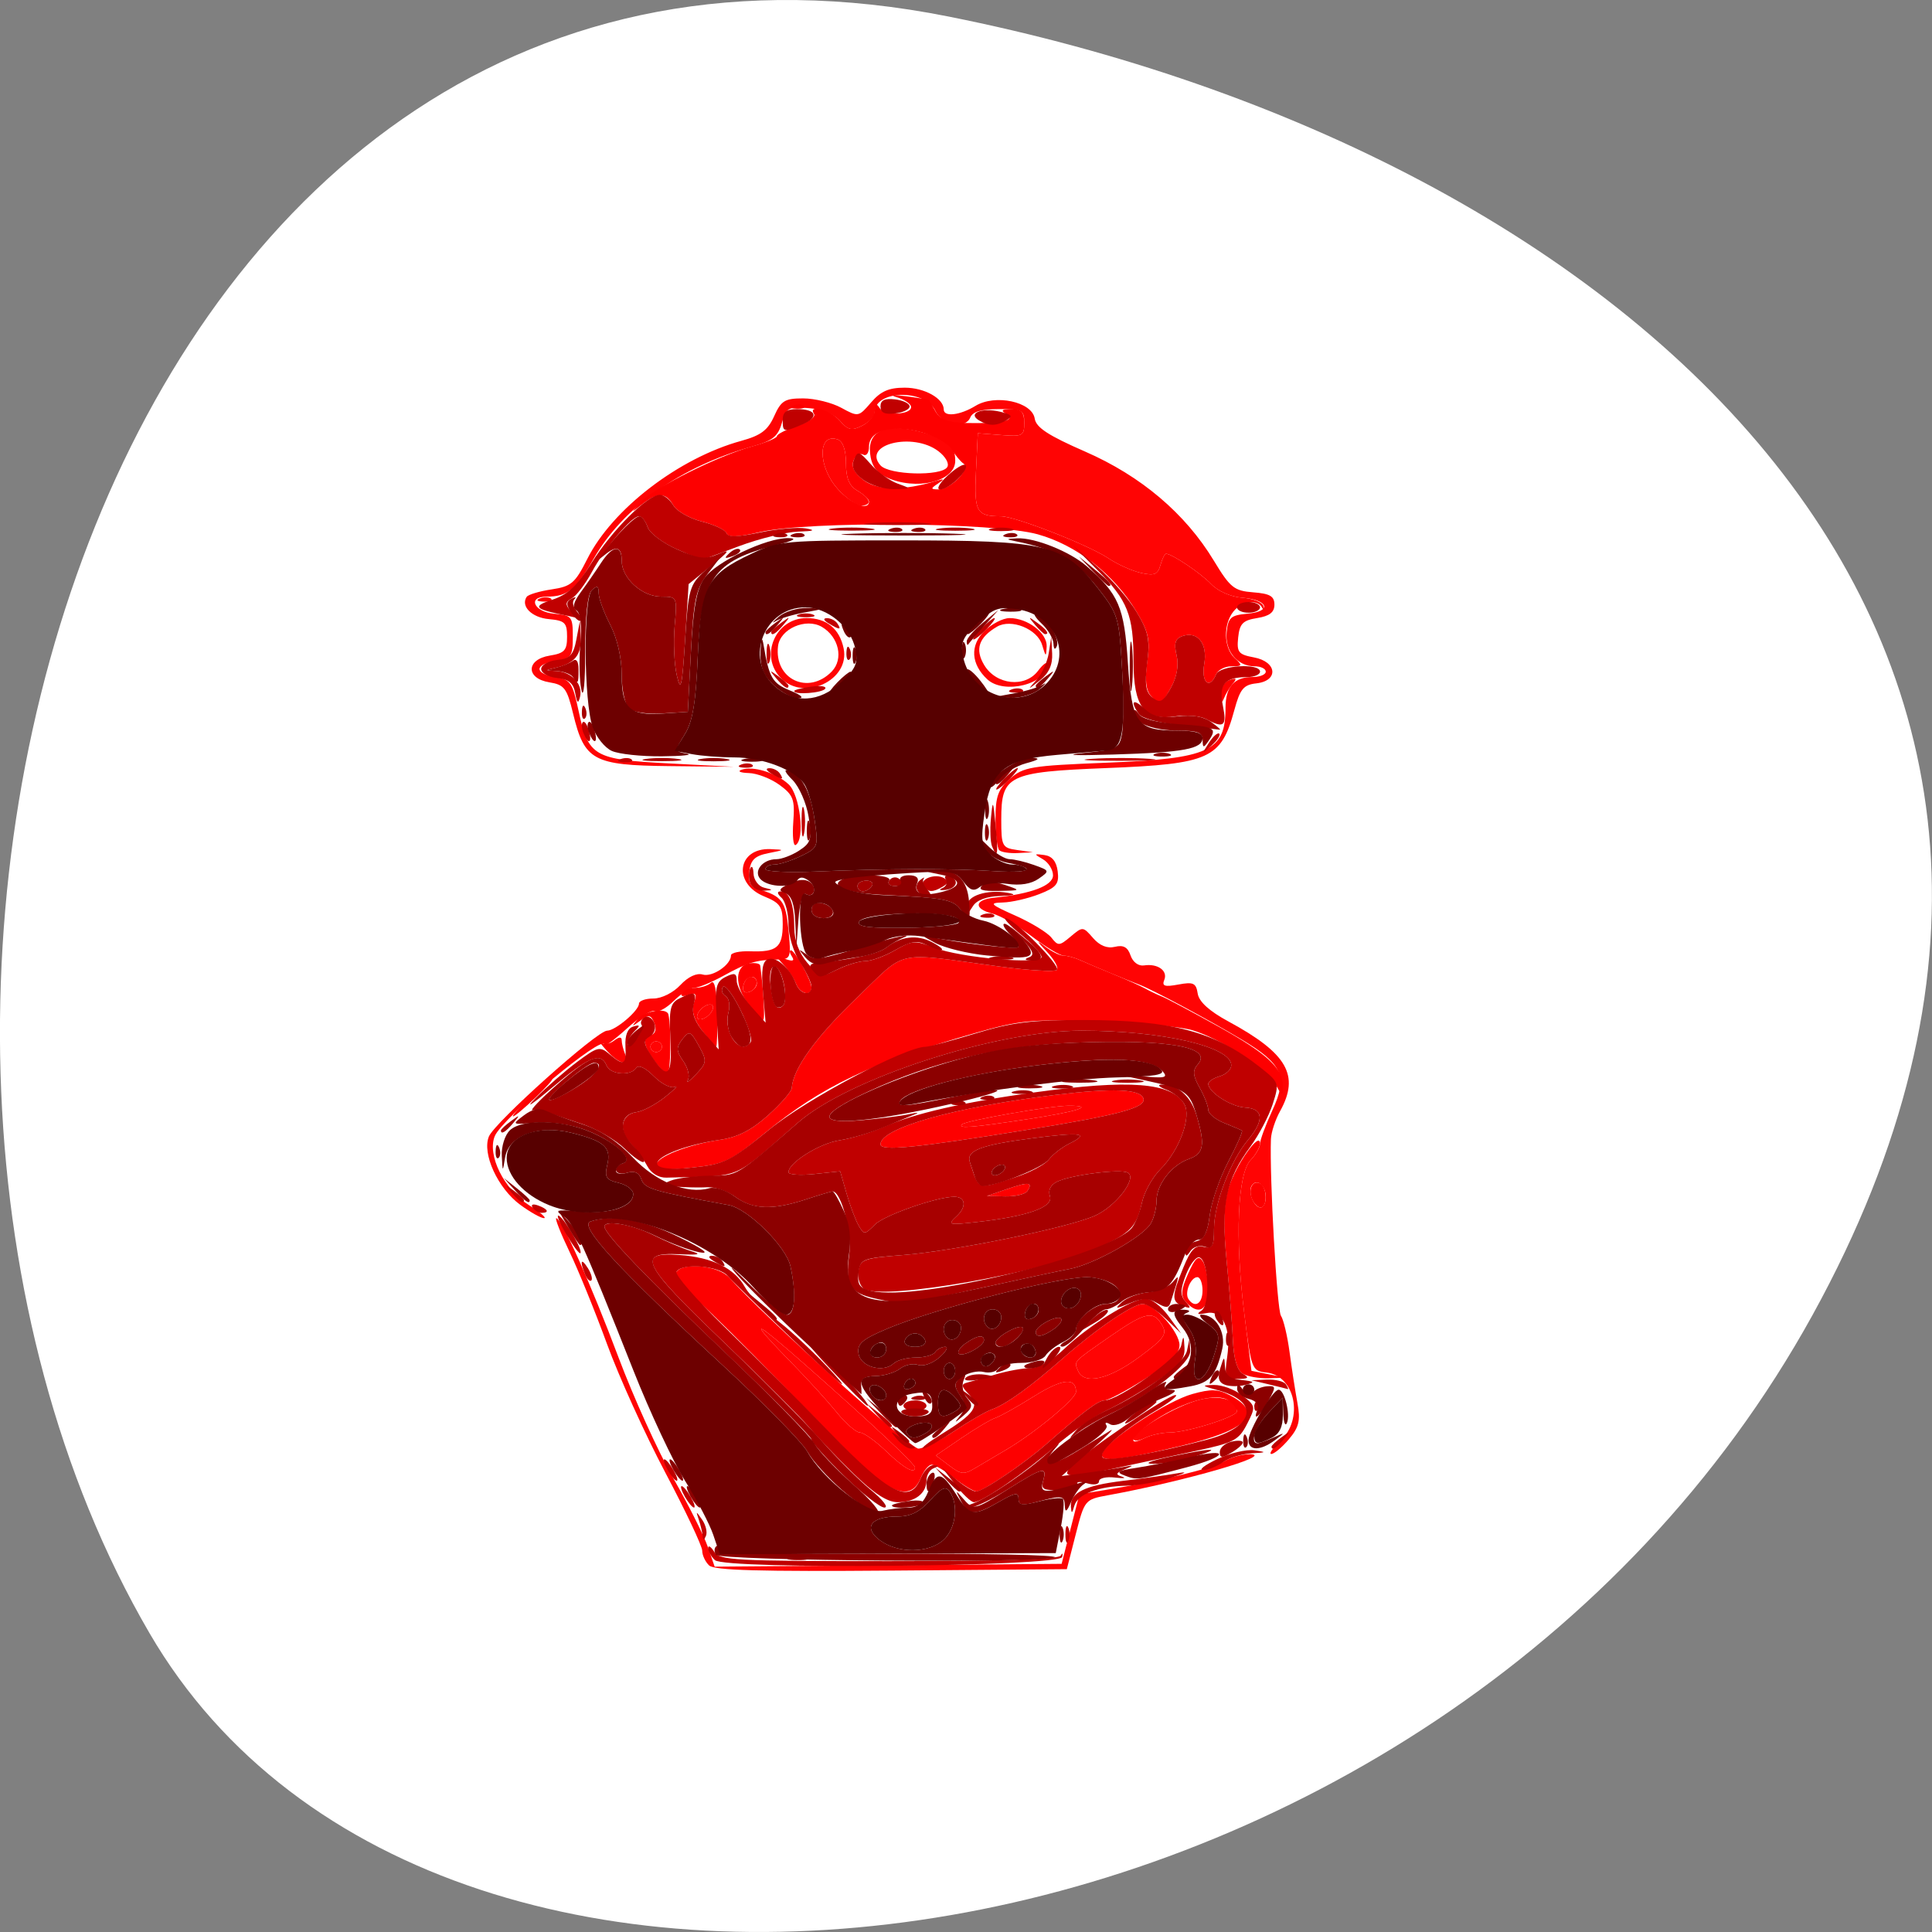 <svg xmlns="http://www.w3.org/2000/svg" viewBox="0 0 256 256"><rect x="0" y="0" width="256" height="256" fill="#808080" stroke="none"/><path transform="translate(0 -796.36)" d="m 125.73 798.56 c -111.92 -22.351 -154.42 130.95 -105.92 214.2 38.644 66.33 171.02 47.37 220.37 -42.17 49.35 -89.54 -24.617 -154.09 -114.45 -172.03 z" style="fill:#fff;color:#000"/><g transform="matrix(0.762 0 0 0.71 25.293 36.459)"><path d="m 90.129,240.814 c -0.668,-0.668 -1.214,-1.912 -1.213,-2.764 4.22e-4,-0.853 -2.881,-7.4 -6.404,-14.55 -3.522,-7.15 -8.087,-17.95 -10.143,-24 -2.056,-6.05 -4.996,-13.812 -6.534,-17.25 -1.538,-3.438 -2.571,-6.25 -2.296,-6.25 0.909,0 6.032,12.297 10.83,26 2.6,7.425 6.877,17.55 9.504,22.5 2.627,4.95 5.323,10.694 5.991,12.765 l 1.215,3.765 30.168,-0.265 30.168,-0.265 1.548,-6.5 1.548,-6.5 4.452,-0.771 c 9.324,-1.614 18.537,-3.992 20.667,-5.334 1.218,-0.767 3.243,-1.376 4.5,-1.352 4.683,0.09 -11.261,5.04 -24.715,7.673 -3.953,0.774 -4.018,0.859 -5.548,7.283 l -1.548,6.5 -30.488,0.264 c -22.875,0.198 -30.791,-0.039 -31.702,-0.95 z m 41.74,-18.65 -2.325,-1.883 4.435,-3.244 c 2.439,-1.784 5.11,-3.484 5.935,-3.777 0.825,-0.293 3.826,-2.096 6.668,-4.006 4.954,-3.33 7.332,-3.606 7.332,-0.852 0,1.308 -7.263,7.756 -12.25,10.877 -1.512,0.946 -3.812,2.406 -5.11,3.244 -2.153,1.39 -2.564,1.358 -4.685,-0.359 z M 120.915,219.5 c -1.866,-1.925 -3.926,-3.5 -4.577,-3.5 -0.652,0 -2.46,-1.688 -4.017,-3.75 -1.558,-2.062 -4.888,-6 -7.401,-8.75 -8.319,-9.104 -7.554,-9.118 2.033,-0.037 11.296,10.699 18.963,18.406 18.963,19.061 0,1.305 -1.945,0.129 -5,-3.024 z m 68.545,-1.955 c 4.105,-4.105 2.568,-12.162 -2.432,-12.742 -2.552,-0.296 -2.644,-0.564 -3.887,-11.303 -1.603,-13.854 -1.124,-25.852 1.132,-28.345 0.902,-0.997 1.64,-2.369 1.64,-3.049 0,-0.68 0.964,-3.476 2.141,-6.213 2.743,-6.377 1.803,-8.674 -5.447,-13.312 -6.068,-3.881 -15.452,-9.277 -17.694,-10.174 -2.124,-0.849 -8.178,-3.543 -10.236,-4.554 C 153.724,127.384 152.42,127 151.782,127 c -0.638,0 -3.135,-1.618 -5.549,-3.596 -2.414,-1.978 -5.489,-3.89 -6.834,-4.25 -3.314,-0.886 -3.18,-2.583 0.235,-2.965 6.534,-0.73 10.281,-2.253 10.281,-4.178 0,-1.051 -0.787,-2.401 -1.75,-2.998 -1.6,-0.993 -1.578,-1.061 0.25,-0.791 1.347,0.199 2.104,1.198 2.319,3.059 0.27,2.344 -0.219,2.989 -3.218,4.241 -1.945,0.813 -4.788,1.513 -6.319,1.556 -2.478,0.07 -2.236,0.34 2.207,2.466 2.744,1.313 5.549,3.154 6.234,4.091 1.165,1.593 1.381,1.58 3.357,-0.208 2.083,-1.885 2.135,-1.882 3.879,0.273 1.166,1.439 2.463,2.002 3.808,1.65 1.476,-0.386 2.228,0.058 2.719,1.607 0.398,1.252 1.371,2.027 2.346,1.866 2.379,-0.391 4.176,0.99 3.518,2.704 -0.445,1.159 0.068,1.338 2.46,0.86 2.604,-0.521 3.068,-0.287 3.355,1.69 0.222,1.525 2.011,3.268 5.334,5.199 10.234,5.946 12.445,10.062 8.992,16.74 -0.83,1.604 -1.547,3.945 -1.593,5.2 -0.262,7.049 1.048,31.885 1.74,32.985 0.449,0.714 1.124,3.773 1.5,6.798 0.376,3.025 0.992,7.3 1.368,9.5 0.556,3.252 0.278,4.514 -1.484,6.75 -1.192,1.512 -2.565,2.75 -3.05,2.75 -0.485,0 0.223,-1.105 1.573,-2.455 z m -2.545,-45.486 c 0,-2.187 -1.562,-3.577 -2.434,-2.166 -0.731,1.182 0.367,4.107 1.541,4.107 0.491,0 0.893,-0.873 0.893,-1.941 z m -23,45.112 c 0,-1.45 7.414,-6.171 11.435,-7.281 3.598,-0.994 6.565,-0.027 6.565,2.138 0,1.032 -8.693,3.972 -11.744,3.972 -1.313,0 -3.258,0.466 -4.322,1.035 -1.064,0.569 -1.934,0.631 -1.934,0.136 z m -9.655,-12.714 c -0.7,-1.825 -0.98,-1.506 5.71,-6.498 5.997,-4.474 7.428,-4.794 8.926,-1.995 0.908,1.696 0.355,2.515 -4.055,6 -5.278,4.172 -9.55,5.179 -10.581,2.493 z m 18.727,-12.869 c -0.907,-1.092 -0.81,-2.279 0.424,-5.234 1.258,-3.01 1.796,-3.506 2.535,-2.337 0.516,0.816 0.945,3.171 0.953,5.234 0.016,3.97 -1.704,4.998 -3.912,2.337 z M 175.915,189.5 c 0,-1.375 -0.402,-2.5 -0.893,-2.5 -1.166,0 -2.274,2.921 -1.551,4.09 1.089,1.762 2.444,0.881 2.444,-1.59 z M 57.281,173.507 C 53.374,170.427 50.601,163.956 51.818,160.756 52.82,158.121 70.637,141 72.378,141 c 1.438,0 5.538,-3.731 5.538,-5.039 0,-0.529 1.128,-0.961 2.507,-0.961 1.43,0 3.444,-1.078 4.687,-2.508 1.35,-1.553 2.831,-2.302 3.888,-1.966 1.681,0.534 4.918,-1.814 4.918,-3.567 0,-0.494 1.504,-0.842 3.343,-0.772 4.645,0.175 5.657,-0.732 5.657,-5.065 0,-3.283 -0.413,-3.942 -3.25,-5.191 -5.486,-2.415 -4.638,-9.072 1.122,-8.812 2.529,0.114 2.515,0.142 -0.372,0.755 -2.335,0.495 -3.07,1.247 -3.317,3.387 -0.226,1.962 0.204,2.913 1.5,3.317 4.204,1.311 4.823,2.198 5.317,7.619 0.484,5.316 0.42,5.492 -2,5.53 -3.593,0.056 -5.114,0.553 -9.348,3.051 C 90.496,132 88.23,133 87.532,133 c -0.698,0 -2.312,1.111 -3.588,2.469 -1.276,1.358 -2.745,2.206 -3.265,1.885 -0.52,-0.321 -2.704,1.134 -4.855,3.234 -2.15,2.1 -3.91,3.471 -3.91,3.047 0,-2.24 -17.78,13.655 -19.07,17.049 -1.348,3.545 1.589,9.918 5.931,12.868 1.982,1.347 3.161,2.443 2.621,2.437 -0.54,-0.006 -2.392,-1.123 -4.116,-2.482 z M 134.102,158.48 C 134.827,157.755 149.529,155 152.67,155 c 4.741,0 1.549,1.103 -7.396,2.554 -9.498,1.542 -11.995,1.749 -11.172,0.925 z M 79.915,144 c 0,-0.55 0.45,-1 1,-1 0.55,0 1,0.45 1,1 0,0.55 -0.45,1 -1,1 -0.55,0 -1,-0.45 -1,-1 z m 8.188,-6.062 c 0.241,-0.722 1.028,-1.509 1.75,-1.75 0.75,-0.25 1.125,0.125 0.875,0.875 -0.241,0.722 -1.028,1.509 -1.75,1.75 -0.75,0.25 -1.125,-0.125 -0.875,-0.875 z m 7.967,-5.375 c 0.19,-0.917 0.796,-1.644 1.346,-1.615 1.484,0.078 1.212,2.316 -0.346,2.835 -0.841,0.28 -1.216,-0.177 -1,-1.219 z m 44.512,-25.229 c -0.367,-0.367 -0.667,-2.988 -0.667,-5.826 0,-4.225 0.458,-5.589 2.528,-7.534 2.339,-2.197 3.59,-2.42 16.75,-2.982 17.913,-0.765 20.722,-2.151 20.722,-10.226 0,-3.936 1.492,-5.766 4.7,-5.766 1.265,0 2.3,-0.45 2.3,-1 0,-0.55 -0.868,-1 -1.929,-1 -3.026,0 -5.217,-2.866 -4.875,-6.375 0.266,-2.732 0.72,-3.165 3.615,-3.442 4.306,-0.413 3.658,-2.586 -0.888,-2.976 -2.018,-0.173 -4.244,-1.221 -5.423,-2.554 C 175.602,55.603 170.599,52 169.567,52 c -0.23,0 -0.668,0.956 -0.974,2.124 -0.459,1.756 -1.042,2.008 -3.367,1.453 -1.546,-0.369 -4.086,-1.59 -5.643,-2.714 C 156.145,50.382 143.329,45 140.859,45 c -4.246,0 -4.671,-0.812 -4.338,-8.302 L 136.84,29.5 l 4.037,0.336 c 3.762,0.313 4.038,0.16 4.038,-2.25 C 144.915,25.197 144.58,25 140.522,25 c -3.07,0 -4.575,0.473 -4.996,1.57 -0.855,2.229 -4.907,1.395 -6.067,-1.247 -1.809,-4.121 -10.544,-3.901 -10.544,0.265 0,0.738 -0.982,1.868 -2.183,2.511 -1.841,0.985 -2.446,0.844 -3.861,-0.904 -1.042,-1.287 -3.119,-2.19 -5.482,-2.383 -3.507,-0.286 -3.868,-0.07 -4.625,2.777 -0.668,2.512 -1.617,3.326 -5.085,4.364 C 85.215,35.681 75.167,43.297 70.054,52.892 66.927,58.758 65.491,60 61.833,60 c -3.365,0 -2.175,2.849 1.332,3.187 3.071,0.296 3.25,0.533 3.25,4.304 0,3.634 -0.263,4.036 -2.943,4.5 -3.756,0.651 -3.801,2.36 -0.078,3.01 2.59,0.452 2.976,1.056 4.021,6.292 1.704,8.541 2.6,9.099 15.785,9.833 l 11.216,0.625 -11.225,-0.125 C 69.961,91.478 68.436,90.587 66.47,81.852 65.397,77.086 64.945,76.444 62.34,75.99 58.205,75.269 58.259,71.72 62.415,71 c 2.549,-0.441 3,-0.97 3,-3.51 0,-2.626 -0.386,-3.028 -3.165,-3.297 -2.971,-0.288 -4.94,-2.405 -3.861,-4.152 0.265,-0.428 2.211,-1.055 4.324,-1.393 3.435,-0.549 4.097,-1.155 6.227,-5.704 4.363,-9.315 15.927,-18.825 26.784,-22.026 3.392,-1 4.606,-1.979 5.699,-4.595 C 102.638,23.42 103.274,23 106.46,23 c 2.006,0 4.991,0.787 6.635,1.75 2.963,1.735 3.007,1.726 5.192,-1 1.677,-2.093 3.074,-2.75 5.845,-2.75 3.433,0 6.784,2.011 6.784,4.071 0,1.441 2.813,1.097 5.518,-0.675 3.432,-2.249 9.846,-0.772 10.3,2.371 0.241,1.67 2.35,3.152 8.751,6.152 9.741,4.565 17.419,11.545 22.391,20.355 2.856,5.06 3.531,5.643 6.854,5.919 2.911,0.242 3.686,0.725 3.686,2.297 0,1.43 -0.844,2.135 -3,2.504 -2.49,0.427 -3.052,1.043 -3.303,3.624 -0.269,2.761 0.04,3.179 2.75,3.721 4.029,0.806 4.329,4.375 0.408,4.844 -2.233,0.267 -2.831,1.049 -3.831,5.011 -2.287,9.054 -4.297,10.03 -22.222,10.796 -17.143,0.732 -18.301,1.34 -18.301,9.598 0,4.991 0.15,5.301 2.75,5.695 l 2.75,0.417 -2.583,0.15 c -1.421,0.082 -2.883,-0.15 -3.25,-0.517 z m -35.83,-5.286 c 0.297,-4.198 0.013,-5.02 -2.385,-6.906 -1.497,-1.178 -3.899,-2.177 -5.337,-2.22 -1.438,-0.043 -2.033,-0.312 -1.322,-0.598 2.007,-0.805 6.053,0.523 8.233,2.702 1.984,1.984 2.883,10.293 1.225,11.322 -0.412,0.256 -0.598,-1.679 -0.413,-4.3 z M 102.57,75.171 C 98.833,71.042 101.659,64 107.053,64 c 3.48,0 5.731,1.97 6.453,5.646 1.165,5.936 -6.884,10.003 -10.936,5.525 z m 8.872,-1.202 c 2.102,-2.322 1.244,-6.465 -1.725,-8.328 -2.771,-1.739 -7.241,0.361 -7.614,3.577 -0.72,6.195 5.273,9.244 9.339,4.751 z m 27.046,1.46 c -2.84,-2.84 -3.041,-6.303 -0.521,-8.985 C 139.23,65.1 141.21,64 142.367,64 c 3.143,0 6.562,2.813 6.449,5.307 -0.092,2.023 -0.154,2 -0.793,-0.298 -0.829,-2.98 -5.383,-4.956 -7.843,-3.404 -3.185,2.009 -3.874,4.215 -2.233,7.153 2.083,3.729 7.11,4.305 9.373,1.075 0.878,-1.253 1.596,-1.798 1.596,-1.211 0,3.694 -7.517,5.718 -10.427,2.808 z M 112.504,39.923 c -3.543,-4.21 -3.537,-10.608 0.009,-9.247 0.87,0.334 1.402,2.013 1.402,4.423 0,2.802 0.558,4.233 2,5.134 C 118.245,41.687 118.524,43 116.504,43 c -0.776,0 -2.576,-1.385 -4,-3.077 z m 8.411,-2.211 c -1.748,-0.88 -2.594,-2.229 -2.813,-4.486 -0.402,-4.136 2.725,-5.636 8.478,-4.065 4.966,1.356 6.335,2.541 6.335,5.486 0,3.906 -6.851,5.656 -12,3.065 z m 10.6,-1.874 c 0.407,-0.658 -0.266,-1.959 -1.552,-3 -4.439,-3.594 -13.294,-1.249 -10.048,2.662 1.499,1.806 10.53,2.069 11.6,0.338 z" style="fill:#ff0404"/><path d="m 116.337,221.75 c -2.756,-2.888 -9.257,-9.975 -14.448,-15.75 -5.191,-5.775 -11.407,-12.377 -13.814,-14.671 -2.407,-2.294 -4.076,-4.656 -3.709,-5.25 1.205,-1.949 7.408,-1.251 9.299,1.047 C 99.243,193.903 125.099,219 126.503,219 c 0.92,0 3.752,-1.488 6.293,-3.306 2.541,-1.819 5.452,-3.622 6.47,-4.007 2.466,-0.934 6.737,-4.233 12.396,-9.573 5.831,-5.503 12.15,-10.113 13.863,-10.113 2.047,0 6.39,5.236 6.39,7.703 0,1.595 -1.679,3.363 -5.945,6.26 -3.27,2.22 -6.46,4.037 -7.09,4.037 -1.085,0 -3.771,2.164 -10.099,8.137 C 144.999,221.707 137.732,227 136.613,227 c -0.5,0 -2.246,-1.125 -3.88,-2.5 -1.634,-1.375 -3.398,-2.5 -3.919,-2.5 -0.521,0 -1.376,1.125 -1.899,2.5 -1.548,4.073 -4.899,3.202 -10.579,-2.75 z m 25.329,-2.471 c 4.987,-3.121 12.25,-9.569 12.25,-10.877 0,-2.754 -2.378,-2.478 -7.332,0.852 -2.842,1.91 -5.843,3.713 -6.668,4.006 -0.825,0.293 -3.496,1.992 -5.935,3.777 l -4.435,3.244 2.325,1.883 c 2.121,1.718 2.532,1.749 4.685,0.359 1.298,-0.838 3.598,-2.298 5.11,-3.244 z m -15.75,3.244 c 0,-0.655 -7.667,-8.361 -18.963,-19.061 -9.587,-9.081 -10.353,-9.067 -2.033,0.037 2.513,2.75 5.843,6.688 7.401,8.75 1.558,2.062 3.365,3.75 4.017,3.75 0.652,0 2.712,1.575 4.577,3.5 3.055,3.152 5,4.328 5,3.024 z m 38.926,-20.559 c 4.409,-3.485 4.962,-4.304 4.055,-6 -1.498,-2.799 -2.929,-2.479 -8.926,1.995 -6.69,4.991 -6.41,4.673 -5.71,6.498 1.031,2.686 5.303,1.68 10.581,-2.493 z m -6.177,17.519 c 1.489,-2.66 11.263,-9.407 15.441,-10.659 3.319,-0.994 4.488,-0.953 6.592,0.233 6.013,3.391 3.162,6.463 -8.83,9.516 -11.296,2.876 -14.424,3.092 -13.203,0.909 z M 170.171,216 c 3.051,0 11.744,-2.94 11.744,-3.972 0,-0.431 -0.644,-1.318 -1.432,-1.972 -1.914,-1.588 -7.585,-0.01 -12.701,3.535 -3.968,2.75 -5.399,5.298 -1.933,3.443 C 166.913,216.466 168.858,216 170.171,216 z m 12.744,-10.978 c -0.971,-0.613 -1.576,-2.813 -1.717,-6.235 -0.119,-2.908 -0.609,-9.562 -1.088,-14.787 -0.628,-6.847 -0.53,-10.672 0.353,-13.698 1.246,-4.271 5.452,-10.647 5.452,-8.266 0,0.718 -0.738,2.122 -1.64,3.119 -2.258,2.495 -2.736,14.501 -1.128,28.336 l 1.277,10.991 2.996,0.641 2.996,0.641 -3,0.103 c -1.65,0.057 -3.675,-0.323 -4.5,-0.844 z m 1.604,-32.612 c -0.733,-1.911 0.166,-3.67 1.465,-2.867 1.19,0.735 1.221,4.457 0.038,4.457 -0.491,0 -1.168,-0.716 -1.503,-1.59 z m -42.604,-1.853 c 3.765,-1.389 4.579,-1.302 3.541,0.376 -0.363,0.587 -2.095,1.032 -3.85,0.99 l -3.191,-0.076 3.5,-1.291 z m -61,-4.479 c 0,-1.487 5.482,-3.812 11.108,-4.711 3.081,-0.493 5.452,-1.793 8.348,-4.578 2.224,-2.14 4.076,-4.43 4.115,-5.089 0.213,-3.586 4.13,-9.428 11.219,-16.729 9.013,-9.283 6.263,-8.628 24.948,-5.941 5.081,0.731 9.545,1.021 9.921,0.646 0.375,-0.375 -0.407,-1.915 -1.738,-3.421 -1.763,-1.995 -1.856,-2.266 -0.342,-0.996 1.143,0.959 2.612,1.743 3.264,1.743 0.652,0 1.966,0.384 2.921,0.853 0.955,0.469 3.536,1.644 5.736,2.61 2.2,0.966 4.675,2.161 5.5,2.654 0.825,0.493 2.175,1.185 3,1.538 0.825,0.353 5.205,2.851 9.733,5.551 8.557,5.101 11.277,7.825 11.252,11.267 -0.013,1.834 -0.132,1.798 -1.25,-0.383 -1.524,-2.973 -9.599,-8.631 -14.554,-10.197 -2.025,-0.64 -9.404,-1.372 -16.398,-1.628 -11.708,-0.427 -13.413,-0.25 -21.5,2.23 -17.882,5.485 -26.537,9.908 -36.336,18.569 -6.051,5.348 -7.027,5.845 -12.75,6.493 -4.492,0.508 -6.197,0.376 -6.197,-0.479 z m 39,-3.867 c 0,-3.044 12.867,-6.941 30.5,-9.238 9.844,-1.282 14.647,-1.08 15.211,0.639 0.575,1.753 -4.051,3.09 -20.711,5.983 -18.862,3.276 -25,3.918 -25,2.616 z m 25.358,-4.657 c 8.945,-1.452 12.137,-2.554 7.396,-2.554 -3.141,0 -17.843,2.755 -18.568,3.48 -0.823,0.823 1.673,0.616 11.172,-0.925 z M 58.915,153.5 c 1.866,-1.925 3.617,-3.5 3.892,-3.5 0.275,0 -1.027,1.575 -2.892,3.5 -1.866,1.925 -3.617,3.5 -3.892,3.5 -0.275,0 1.027,-1.575 2.892,-3.5 z m 21.615,-6.965 c -1.918,-2.928 -2.037,-4.228 -0.435,-4.762 0.693,-0.231 0.895,-1.137 0.488,-2.196 -0.598,-1.557 -0.928,-1.617 -2.43,-0.44 -1.558,1.221 -1.601,1.188 -0.421,-0.32 1.197,-1.53 5.02,-2.147 5.299,-0.854 C 83.567,140.438 83.443,149 82.871,149 c -0.399,0 -1.453,-1.109 -2.341,-2.465 z M 81.915,144 c 0,-0.55 -0.45,-1 -1,-1 -0.55,0 -1,0.45 -1,1 0,0.55 0.45,1 1,1 0.55,0 1,-0.45 1,-1 z m -9.584,0.75 c -1.042,-1.238 -1.491,-1.916 -0.997,-1.509 0.494,0.408 1.501,0.24 2.239,-0.372 0.883,-0.733 1.342,-0.758 1.342,-0.073 0,0.572 0.273,1.752 0.607,2.622 0.892,2.324 -1.007,1.926 -3.191,-0.668 z m 16.585,-3.749 c -1.432,-2.012 -1.911,-3.708 -1.453,-5.151 0.55,-1.733 0.358,-2.027 -0.984,-1.512 -0.981,0.376 -1.416,0.233 -1.056,-0.349 C 85.758,133.445 86.817,133 87.774,133 c 0.958,0 2.168,-0.427 2.691,-0.948 0.6,-0.599 0.989,1.429 1.055,5.5 0.058,3.546 -0.024,6.448 -0.182,6.448 -0.158,0 -1.248,-1.35 -2.422,-2.999 z m 1.812,-3.938 c 0.25,-0.75 -0.125,-1.125 -0.875,-0.875 -0.722,0.241 -1.509,1.028 -1.75,1.75 -0.25,0.75 0.125,1.125 0.875,0.875 0.722,-0.241 1.509,-1.028 1.75,-1.75 z m 6.186,-1.064 c -2.446,-3.436 -2.321,-7.199 0.251,-7.569 0.963,-0.139 1.788,0.046 1.834,0.409 0.595,4.69 0.869,10.162 0.51,10.162 -0.252,0 -1.419,-1.351 -2.595,-3.002 z m 1.501,-3.832 c 0,-1.809 -1.957,-1.478 -2.346,0.396 -0.216,1.043 0.159,1.5 1,1.219 0.74,-0.247 1.346,-0.974 1.346,-1.615 z m 6.817,0.083 c -0.341,-0.963 -1.314,-2.557 -2.163,-3.543 -1.413,-1.643 -1.387,-1.733 0.316,-1.08 1.288,0.494 1.636,0.354 1.135,-0.457 C 104.123,126.526 104.037,126 104.331,126 c 0.699,0 3.585,5.596 3.585,6.95 0,1.717 -2.012,1.192 -2.683,-0.7 z m 61.678,-53.757 c -0.841,-1.014 -1.04,-3.091 -0.608,-6.348 0.539,-4.063 0.233,-5.573 -1.902,-9.393 -3.864,-6.914 -10.359,-12.361 -17.158,-14.391 -7.48,-2.233 -39.774,-2.507 -48.278,-0.41 -3.975,0.98 -5.553,1.039 -5.827,0.214 -0.207,-0.622 -2.134,-1.603 -4.282,-2.182 -2.148,-0.578 -4.379,-1.936 -4.958,-3.018 -1.299,-2.427 -2.71,-2.483 -5.403,-0.216 -2.063,1.737 -2.065,1.734 -0.247,-0.419 2.193,-2.597 13.48,-8.637 19.418,-10.392 2.337,-0.691 4.25,-1.544 4.25,-1.897 0,-0.352 1.582,-1.213 3.516,-1.912 1.934,-0.699 3.257,-1.69 2.941,-2.201 -1.185,-1.918 2.794,-0.842 4.45,1.203 1.462,1.805 2.063,1.954 3.91,0.965 1.201,-0.643 2.19,-1.94 2.198,-2.883 0.012,-1.325 0.208,-1.41 0.863,-0.377 0.955,1.507 5.726,1.211 5.431,-0.337 -0.105,-0.55 -1.23,-1.328 -2.5,-1.728 -1.301,-0.41 -0.562,-0.481 1.691,-0.161 2.2,0.312 4,0.64 4,0.728 0,0.088 0.501,1.061 1.113,2.161 0.833,1.497 2.217,2.025 5.5,2.1 5.949,0.135 8.607,-0.53 6.769,-1.694 -1.029,-0.652 -0.807,-0.879 0.868,-0.891 1.757,-0.012 2.25,0.551 2.25,2.571 0,2.41 -0.275,2.563 -4.038,2.25 L 136.84,29.5 136.521,36.698 C 136.189,44.188 136.613,45 140.859,45 c 2.47,0 15.286,5.382 18.724,7.862 1.558,1.124 4.097,2.345 5.643,2.714 2.324,0.555 2.907,0.303 3.367,-1.453 C 168.899,52.956 169.337,52 169.567,52 c 1.032,0 6.035,3.603 7.848,5.653 1.179,1.333 3.405,2.381 5.423,2.554 1.883,0.161 3.536,0.867 3.675,1.568 0.139,0.701 0.023,0.814 -0.256,0.25 -0.793,-1.6 -3.484,-1.206 -4.95,0.725 -1.815,2.392 -1.725,6.774 0.179,8.679 C 182.915,72.857 182.867,73 180.955,73 c -1.157,0 -2.362,0.675 -2.678,1.5 -1.125,2.932 -2.627,1.522 -2.065,-1.938 0.619,-3.817 -1.167,-6.209 -3.863,-5.175 -1.181,0.453 -1.426,1.368 -0.949,3.539 0.408,1.858 0.062,4.05 -0.946,6.001 -1.834,3.548 -1.882,3.568 -3.543,1.566 z M 117.915,42.241 c 0,-0.418 -0.9,-1.322 -2,-2.008 -1.442,-0.901 -2,-2.332 -2,-5.134 0,-2.41 -0.532,-4.089 -1.402,-4.423 -3.546,-1.361 -3.552,5.037 -0.009,9.247 2.381,2.83 5.411,4.127 5.411,2.317 z m 11.545,-3.788 c 1.593,-0.523 1.677,-0.442 0.455,0.437 -1.318,0.948 -1.307,1.081 0.095,1.094 2.08,0.02 5.634,-3.885 4.365,-4.796 -0.528,-0.379 -1.455,-1.582 -2.06,-2.674 -0.605,-1.092 -2.993,-2.533 -5.308,-3.203 -5.169,-1.496 -9.093,-0.322 -9.093,2.722 0,1.146 -0.453,1.804 -1.007,1.461 -0.554,-0.342 -1.304,0.151 -1.667,1.097 -0.44,1.148 0.14,2.367 1.745,3.667 2.381,1.928 6.971,2 12.474,0.194 z m 49.534,39.904 c -0.043,-1.179 0.66,-2.426 1.562,-2.773 1.228,-0.471 1.388,-0.309 0.634,0.643 -0.554,0.7 -1.257,1.948 -1.562,2.773 -0.379,1.024 -0.58,0.82 -0.634,-0.643 z M 60.728,60.317 c 0.722,-0.289 1.584,-0.253 1.917,0.079 0.332,0.332 -0.258,0.569 -1.312,0.525 -1.165,-0.048 -1.402,-0.285 -0.604,-0.604 z m 44,-36 c 0.722,-0.289 1.584,-0.253 1.917,0.079 0.332,0.332 -0.258,0.569 -1.312,0.525 -1.165,-0.048 -1.402,-0.285 -0.604,-0.604 z" style="fill:#fd0000"/><path d="m 91.13,239.815 c -0.668,-0.668 -1.201,-1.687 -1.184,-2.265 0.017,-0.578 0.489,-0.263 1.05,0.7 0.934,1.604 3.473,1.75 30.386,1.75 19.058,0 29.545,-0.36 29.875,-1.025 0.28,-0.564 0.392,-0.451 0.25,0.25 -0.367,1.814 -58.585,2.382 -60.377,0.59 z M 152.073,235 c 0,-1.375 0.227,-1.938 0.504,-1.25 0.277,0.688 0.277,1.812 0,2.5 -0.277,0.688 -0.504,0.125 -0.504,-1.25 z m -63.079,0.332 c -0.043,-0.643 -0.338,-1.993 -0.654,-3 -0.547,-1.741 -0.519,-1.743 0.571,-0.044 0.63,0.983 0.925,2.333 0.654,3 -0.355,0.875 -0.514,0.887 -0.571,0.044 z m 64.037,-5.459 c -0.187,-2.625 2.394,-4.004 9.098,-4.859 3.457,-0.441 7.636,-1.065 9.286,-1.386 2.056,-0.4 1.741,-0.142 -1,0.818 -2.2,0.771 -5.658,1.436 -7.685,1.478 -4.973,0.104 -8.548,1.582 -9.115,3.77 -0.379,1.463 -0.49,1.497 -0.584,0.179 z M 85.915,228 c -0.589,-1.1 -0.845,-2 -0.57,-2 0.275,0 0.982,0.9 1.57,2 0.589,1.1 0.845,2 0.57,2 -0.275,0 -0.982,-0.9 -1.57,-2 z m 29.391,-4.25 c -2.773,-2.888 -6.289,-6.825 -7.815,-8.75 -1.526,-1.925 -8.383,-9.263 -15.237,-16.306 -13.791,-14.17 -14.838,-16.437 -7.316,-15.836 5.765,0.46 9.575,2.461 11.398,5.987 0.799,1.546 3.443,4.441 5.876,6.434 2.432,1.993 6.804,6.458 9.715,9.923 3.08,3.665 0.596,1.49 -5.939,-5.201 -6.178,-6.325 -11.871,-12.287 -12.651,-13.25 -1.531,-1.887 -7.873,-2.443 -8.901,-0.78 -0.33,0.534 3.402,5.146 8.292,10.25 4.89,5.104 13.155,14.005 18.367,19.78 10.418,11.544 13.939,13.454 15.798,8.566 0.537,-1.412 1.549,-2.531 2.25,-2.487 1.003,0.062 1.008,0.187 0.025,0.583 -0.688,0.277 -1.25,1.277 -1.25,2.221 0,2.465 -2,4.117 -4.984,4.117 -1.811,0 -4.093,-1.572 -7.625,-5.25 z m 17.639,2 -2.346,-3.25 2.473,2.25 c 1.36,1.238 2.918,2.25 3.461,2.25 1.186,0 8.353,-5.186 12.249,-8.863 6.328,-5.972 9.014,-8.137 10.099,-8.137 2.447,0 12.904,-8.033 13.328,-10.239 0.387,-2.013 0.45,-1.968 0.571,0.404 0.107,2.1 -0.871,3.398 -4.614,6.124 -2.612,1.903 -6.55,4.375 -8.75,5.493 -2.2,1.118 -6.25,4.135 -9,6.703 C 145.028,223.518 137.602,229 136.173,229 c -0.485,0 -1.938,-1.462 -3.228,-3.25 z M 82.915,223 c -0.589,-1.1 -0.845,-2 -0.57,-2 0.275,0 0.982,0.9 1.57,2 0.589,1.1 0.845,2 0.57,2 -0.275,0 -0.982,-0.9 -1.57,-2 z m 70.128,-0.676 C 155.023,219.906 169.883,209 171.198,209 c 0.61,0 -0.891,1.285 -3.337,2.856 -6.466,4.154 -10.74,8.379 -9.046,8.944 1.46,0.487 9.205,-1.014 17.854,-3.459 8.337,-2.357 9.296,-7.102 1.871,-9.255 -2.812,-0.815 -2.875,-0.911 -0.624,-0.963 1.375,-0.031 3.587,0.848 4.914,1.953 2.336,1.945 2.363,2.119 0.826,5.34 -1.439,3.017 -2.277,3.488 -8.914,5.012 -4.03,0.925 -10.119,2.332 -13.532,3.126 -8.489,1.976 -9.941,1.935 -8.167,-0.231 z m 25.411,-1.357 c 2.179,-1.118 5.086,-1.86 6.461,-1.65 2.226,0.34 2.171,0.402 -0.5,0.564 -1.65,0.1 -3.874,0.842 -4.941,1.65 -1.068,0.808 -2.625,1.468 -3.461,1.468 -0.836,0 0.262,-0.914 2.441,-2.032 z M 122.788,217.25 c -1.27,-1.619 -1.222,-1.64 0.628,-0.283 1.1,0.807 2.188,1.594 2.417,1.75 0.229,0.156 -0.053,0.283 -0.628,0.283 -0.574,0 -1.662,-0.787 -2.417,-1.75 z m 7.645,-0.88 c 5.892,-3.892 6.821,-5.338 4.838,-7.529 -1.326,-1.466 -1.371,-1.869 -0.242,-2.179 0.762,-0.209 2.993,-0.893 4.957,-1.521 1.964,-0.628 4.664,-1.155 6,-1.173 1.443,-0.019 3.849,-1.49 5.929,-3.625 C 156.186,195.958 163.683,191 166.043,191 c 0.955,0 2.73,1.462 3.944,3.25 l 2.208,3.25 -2.681,-2.75 c -1.474,-1.512 -3.27,-2.75 -3.99,-2.75 -1.712,0 -8.032,4.61 -13.863,10.113 -5.659,5.341 -9.931,8.64 -12.396,9.573 -1.018,0.385 -3.929,2.189 -6.47,4.007 -2.541,1.819 -5.008,3.306 -5.482,3.306 -0.474,0 0.929,-1.184 3.119,-2.63 z m 57.482,2.253 c 0,-0.208 0.787,-0.995 1.75,-1.75 1.586,-1.244 1.621,-1.208 0.378,0.378 -1.306,1.666 -2.128,2.195 -2.128,1.372 z m -68.595,-5.872 -1.905,-2.25 2.25,1.905 c 2.114,1.79 2.705,2.595 1.905,2.595 -0.19,0 -1.202,-1.012 -2.25,-2.25 z m 4.595,-1.75 c 0,-0.55 0.9,-1 2,-1 1.1,0 2,0.45 2,1 0,0.55 -0.9,1 -2,1 -1.1,0 -2,-0.45 -2,-1 z m 63.5,-4 -3,-0.763 2.691,-0.118 c 1.48,-0.065 2.969,0.332 3.309,0.882 0.34,0.55 0.479,0.947 0.309,0.882 -0.17,-0.065 -1.659,-0.462 -3.309,-0.882 z m -7.21,-5.125 c 0.725,-5.402 -0.787,-8.788 -3.645,-8.167 -1.527,0.331 -1.766,0.196 -0.83,-0.47 1.55,-1.103 1.25,-9.397 -0.359,-9.925 -0.574,-0.188 -1.624,1.261 -2.332,3.221 -1.018,2.815 -1.031,3.873 -0.065,5.037 1.007,1.214 0.933,1.363 -0.418,0.845 -2.056,-0.789 -2.053,-1.772 0.023,-7.206 1.289,-3.374 2.078,-4.249 3.5,-3.877 1.549,0.405 1.836,-0.128 1.836,-3.416 0,-4.588 2.889,-12.689 5.882,-16.494 2.892,-3.676 2.731,-5.887 -0.441,-6.071 -2.485,-0.144 -6.441,-2.87 -6.441,-4.44 0,-0.428 0.9,-1.063 2,-1.412 1.1,-0.349 2,-1.268 2,-2.042 0,-3.482 -12.006,-6.458 -26.055,-6.458 -14.871,0 -40.406,8.881 -49.254,17.131 -11.849,11.048 -9.2,9.857 -22.912,10.298 -1.349,0.043 -2.66,-0.809 -3.339,-2.172 -0.615,-1.234 -1.905,-3.113 -2.867,-4.176 -2.197,-2.428 -1.69,-5.49 0.972,-5.873 1.114,-0.16 3.359,-1.43 4.99,-2.822 1.63,-1.392 2.404,-2.248 1.719,-1.902 -0.685,0.346 -2.332,-0.544 -3.66,-1.977 -1.459,-1.574 -2.672,-2.19 -3.063,-1.556 -0.972,1.572 -4.511,1.264 -5.169,-0.451 -0.992,-2.585 -3.048,-1.68 -9.555,4.205 -3.469,3.138 -4.732,3.998 -2.807,1.912 1.925,-2.086 5.206,-5.156 7.292,-6.822 3.525,-2.816 3.918,-2.915 5.579,-1.412 2.52,2.28 2.944,2.047 2.777,-1.526 -0.094,-2.012 0.393,-3.317 1.353,-3.625 1.211,-0.389 1.259,-0.226 0.25,0.843 -0.688,0.729 -1.236,1.798 -1.218,2.375 0.017,0.578 0.678,0.196 1.468,-0.847 0.79,-1.044 1.218,-2.25 0.952,-2.681 -0.266,-0.431 -0.024,-1.068 0.539,-1.416 0.563,-0.348 1.311,0.116 1.662,1.032 0.365,0.951 0.04,2.035 -0.757,2.529 -1.176,0.728 -1.133,1.299 0.275,3.623 2.817,4.65 3.648,3.859 3.303,-3.145 -0.274,-5.564 -0.042,-6.705 1.536,-7.549 2.705,-1.447 3.09,-1.253 2.486,1.255 -0.36,1.497 0.28,3.254 1.913,5.25 l 2.454,3 -0.365,-6.251 c -0.314,-5.373 -0.094,-6.396 1.568,-7.285 1.575,-0.843 1.934,-0.704 1.938,0.751 0.003,0.982 1.133,3.135 2.512,4.785 l 2.508,3 -0.457,-5.664 c -0.336,-4.164 -0.099,-5.802 0.894,-6.183 1.44,-0.552 3.832,1.713 4.855,4.597 0.711,2.005 2.685,2.373 2.68,0.5 -0.002,-0.688 -0.902,-2.723 -2,-4.524 -1.098,-1.801 -1.996,-4.973 -1.996,-7.05 0,-2.077 -0.54,-4.316 -1.2,-4.976 -0.803,-0.803 -0.838,-1.2 -0.107,-1.2 1.484,0 2.306,2.43 2.312,6.832 0.003,2.3 0.845,4.718 2.258,6.484 2.187,2.732 2.342,2.77 5.245,1.256 1.645,-0.858 3.838,-1.563 4.873,-1.566 1.035,-0.003 3.34,-0.907 5.122,-2.009 3.015,-1.863 3.492,-1.897 6.866,-0.487 4.553,1.903 18.63,3.217 18.63,1.74 0,-0.574 -1.591,-2.44 -3.535,-4.147 C 142.436,121.397 141.218,120 141.672,120 c 1.419,0 9.656,8.92 8.919,9.658 -0.385,0.385 -4.857,0.102 -9.938,-0.629 -18.685,-2.687 -15.935,-3.341 -24.948,5.941 -7.089,7.301 -11.006,13.143 -11.219,16.729 -0.039,0.66 -1.891,2.95 -4.115,5.089 -2.896,2.785 -5.266,4.086 -8.348,4.578 -11.069,1.77 -15.468,6.385 -4.952,5.195 5.747,-0.65 6.646,-1.123 13.528,-7.125 C 107.163,153.712 124.274,144 127.796,144 c 0.582,0 4.504,-1.125 8.716,-2.5 6.319,-2.063 9.604,-2.498 18.781,-2.488 15.289,0.016 22.777,2.163 30.575,8.766 3.385,2.866 3.429,3.003 2.253,6.929 -0.66,2.203 -2.398,5.757 -3.862,7.899 -4.285,6.268 -5.135,10.651 -4.149,21.394 0.479,5.225 0.969,11.879 1.088,14.787 0.14,3.422 0.746,5.622 1.717,6.235 1.191,0.752 1.009,0.951 -0.882,0.963 -2.215,0.014 -2.343,-0.273 -1.828,-4.11 z M 88.323,143.822 c -1.446,-2.796 -1.645,-2.879 -2.868,-1.206 -1.095,1.498 -1.069,2.173 0.159,4.047 0.811,1.237 1.176,2.832 0.811,3.543 -0.364,0.712 0.263,0.242 1.395,-1.043 1.926,-2.188 1.958,-2.529 0.503,-5.341 z m 9.032,-0.725 c 0.307,-0.497 -0.52,-3.229 -1.837,-6.073 -1.317,-2.843 -2.674,-4.718 -3.015,-4.166 -0.341,0.552 -0.126,1.309 0.477,1.682 0.606,0.374 0.826,1.758 0.492,3.09 -0.956,3.808 2.18,8.223 3.883,5.468 z m 5.743,-10.898 c -0.877,-4.236 -2.763,-4.174 -2.321,0.076 0.407,3.908 1.09,5.179 2.184,4.062 0.451,-0.46 0.513,-2.323 0.137,-4.138 z m 13.979,56.993 c -0.736,-0.505 -1.186,-1.992 -1,-3.305 0.312,-2.206 0.907,-2.435 7.837,-3.022 8.874,-0.751 28.542,-5.079 33.262,-7.319 3.659,-1.736 7.426,-7.002 5.751,-8.038 -1.25,-0.773 -9.845,0.401 -12.311,1.681 -1.127,0.585 -1.588,1.596 -1.234,2.709 0.649,2.046 -3.925,3.777 -12.745,4.821 -4.951,0.586 -5.117,0.532 -3.452,-1.132 1.748,-1.748 1.53,-3.587 -0.425,-3.587 -3.023,0 -12.17,3.433 -13.796,5.178 -1.806,1.939 -1.913,1.945 -2.86,0.168 -0.541,-1.015 -1.482,-3.703 -2.092,-5.972 l -1.108,-4.127 -4.495,0.507 c -2.472,0.279 -4.495,0.125 -4.495,-0.342 0,-1.768 5.409,-5.394 8.882,-5.954 1.99,-0.321 5.439,-1.441 7.665,-2.489 5.388,-2.537 13.757,-4.597 26.197,-6.446 16.611,-2.469 23.938,-1.856 26.101,2.186 1.272,2.377 -0.877,8.654 -4.16,12.154 -1.361,1.45 -2.798,4.212 -3.195,6.137 -0.938,4.554 -1.936,5.69 -7.427,8.448 -9.111,4.577 -37.643,9.979 -40.9,7.744 z m 28.379,-18.258 c 1.037,-1.679 0.224,-1.765 -3.541,-0.376 l -3.5,1.291 3.191,0.076 c 1.755,0.042 3.488,-0.404 3.85,-0.99 z m -2.207,-2.532 c 2.58,-0.879 5.247,-2.383 5.928,-3.341 0.681,-0.959 2.289,-2.301 3.574,-2.983 3.66,-1.943 2.1,-2.188 -6.404,-1.005 -8.946,1.244 -11.559,2.31 -10.895,4.443 1.672,5.364 1.122,5.161 7.797,2.887 z m 1.666,-8.806 c 16.659,-2.893 21.285,-4.229 20.711,-5.983 -0.564,-1.719 -5.366,-1.921 -15.211,-0.639 -17.633,2.296 -30.5,6.193 -30.5,9.238 0,1.302 6.138,0.66 25,-2.616 z m -76.376,26.866 c -0.965,-2.515 -0.68,-3.164 0.499,-1.136 0.584,1.004 0.851,2.036 0.593,2.293 -0.257,0.257 -0.749,-0.263 -1.092,-1.157 z m -3.311,-7.542 c -1.188,-2.168 -1.741,-3.683 -1.229,-3.367 1.109,0.685 4.21,6.488 3.726,6.972 -0.186,0.186 -1.309,-1.436 -2.497,-3.605 z m -5.806,-4.908 c -0.35,-0.567 0.051,-0.735 0.941,-0.393 1.732,0.665 2.049,1.382 0.611,1.382 -0.518,0 -1.216,-0.445 -1.552,-0.989 z M 55.788,171.25 c -1.244,-1.586 -1.209,-1.621 0.378,-0.378 0.963,0.755 1.75,1.542 1.75,1.75 0,0.823 -0.821,0.293 -2.128,-1.372 z m 81.94,-51.933 c 0.722,-0.289 1.584,-0.253 1.917,0.079 0.332,0.332 -0.258,0.569 -1.312,0.525 -1.165,-0.048 -1.402,-0.285 -0.604,-0.604 z m -2.782,-1.548 c -0.034,-1.947 3.487,-3.178 7.118,-2.488 1.601,0.304 1.17,0.49 -1.349,0.583 -2.362,0.087 -4.069,0.769 -4.72,1.886 -0.959,1.647 -1.021,1.648 -1.05,0.019 z m -37.656,-4.236 c -0.31,-0.807 -0.331,-2.044 -0.048,-2.75 0.283,-0.706 0.551,-0.303 0.594,0.894 0.043,1.197 0.866,2.382 1.829,2.634 1.64,0.429 1.638,0.465 -0.031,0.573 -0.98,0.064 -2.035,-0.544 -2.344,-1.351 z m 30.121,0.46 c -0.784,-1.269 2.015,-2.413 3.563,-1.457 0.843,0.521 0.788,0.946 -0.202,1.573 -1.788,1.133 -2.606,1.104 -3.361,-0.117 z m 11.906,-7.388 c -0.294,-0.767 -0.382,-3.13 -0.194,-5.25 0.316,-3.572 0.376,-3.469 0.817,1.395 0.485,5.359 0.328,6.332 -0.623,3.855 z M 106.188,102 c 0,-2.475 0.195,-3.487 0.433,-2.25 0.238,1.238 0.238,3.263 0,4.5 -0.238,1.238 -0.433,0.225 -0.433,-2.25 z m 35.228,-8 c 0.995,-1.1 2.035,-2 2.31,-2 0.275,0 -0.314,0.9 -1.31,2 -0.995,1.1 -2.035,2 -2.31,2 -0.275,0 0.314,-0.9 1.31,-2 z m -40.5,-1 c -0.901,-0.582 -1.025,-0.975 -0.309,-0.985 0.655,-0.008 1.469,0.435 1.809,0.985 0.767,1.242 0.421,1.242 -1.5,0 z m -5.187,-1.683 c 0.722,-0.289 1.584,-0.253 1.917,0.079 0.332,0.332 -0.258,0.569 -1.312,0.525 -1.165,-0.048 -1.402,-0.285 -0.604,-0.604 z m -21,-1 c 0.722,-0.289 1.584,-0.253 1.917,0.079 0.332,0.332 -0.258,0.569 -1.312,0.525 -1.165,-0.048 -1.402,-0.285 -0.604,-0.604 z m 81.971,-0.055 c 2.906,-0.203 7.406,-0.201 10,0.005 2.594,0.205 0.216,0.371 -5.284,0.368 -5.5,-0.003 -7.622,-0.171 -4.716,-0.373 z m 20.317,-2.966 c 0.728,-1.212 1.539,-1.989 1.802,-1.726 0.263,0.263 -0.333,1.255 -1.324,2.205 -1.722,1.649 -1.743,1.628 -0.478,-0.478 z M 68.26,85.457 c -0.326,-0.849 -0.369,-1.767 -0.096,-2.04 0.273,-0.273 0.737,0.421 1.03,1.543 0.623,2.383 -0.069,2.751 -0.934,0.497 z M 176.553,82.857 c -1.024,-0.595 -3.411,-0.831 -5.304,-0.524 -5.472,0.888 -7.333,-1.718 -7.333,-10.268 0,-8.63 -1.02,-11.388 -6.308,-17.064 l -4.192,-4.499 4.302,3.999 c 2.366,2.2 5.401,5.964 6.745,8.366 2.045,3.656 2.344,5.209 1.836,9.534 -0.469,3.991 -0.255,5.46 0.943,6.454 1.32,1.095 1.791,0.82 3.176,-1.857 1.04,-2.012 1.394,-4.198 0.983,-6.072 -0.477,-2.171 -0.231,-3.086 0.949,-3.539 2.696,-1.035 4.483,1.358 3.863,5.175 -0.562,3.46 0.94,4.87 2.065,1.938 0.648,-1.69 7.638,-2.147 7.638,-0.5 0,0.55 -1.012,1.007 -2.25,1.015 -3.921,0.027 -4.961,1.345 -4.211,5.339 0.717,3.823 0.175,4.291 -2.901,2.503 z M 66.834,78 c -0.31,-1.854 -1.129,-2.582 -3.169,-2.816 -1.512,-0.174 -2.75,-0.932 -2.75,-1.684 0,-0.752 1.238,-1.51 2.75,-1.684 C 65.935,71.555 66.523,70.889 67.034,68 l 0.618,-3.5 0.132,3.128 c 0.139,3.291 -1.055,4.834 -4.368,5.649 -1.9,0.467 -1.893,0.497 0.128,0.608 2.677,0.146 4.665,2.468 4.124,4.818 C 67.351,80.07 67.153,79.903 66.834,78 z m 38.081,-0.387 c 0,-0.213 1.326,-0.581 2.947,-0.819 1.621,-0.238 2.719,-0.064 2.441,0.387 -0.496,0.802 -5.388,1.195 -5.388,0.433 z m 37.812,-0.297 c 0.722,-0.289 1.584,-0.253 1.917,0.079 0.332,0.332 -0.258,0.569 -1.312,0.525 -1.165,-0.048 -1.402,-0.285 -0.604,-0.604 z M 101.788,75.25 c -1.244,-1.586 -1.208,-1.621 0.378,-0.378 0.963,0.755 1.75,1.542 1.75,1.75 0,0.823 -0.821,0.293 -2.128,-1.372 z m 45.294,0.25 c 0.916,-1.1 1.862,-3.35 2.1,-5 l 0.434,-3 0.15,3.095 c 0.102,2.106 -0.569,3.704 -2.1,5 -2.232,1.89 -2.237,1.889 -0.584,-0.095 z m -46.971,-5 c 0.02,-1.65 0.244,-2.204 0.498,-1.231 0.254,0.973 0.237,2.323 -0.037,3 C 100.297,72.946 100.09,72.15 100.11,70.5 z M 137.415,66 c 0.995,-1.1 2.035,-2 2.31,-2 0.275,0 -0.314,0.9 -1.31,2 -0.995,1.1 -2.035,2 -2.31,2 -0.275,0 0.314,-0.9 1.31,-2 z m -36.5,0.622 c 0,-0.208 0.787,-0.995 1.75,-1.75 1.586,-1.244 1.621,-1.209 0.378,0.378 -1.306,1.666 -2.128,2.195 -2.128,1.372 z M 146.788,65.25 c -1.244,-1.586 -1.208,-1.621 0.378,-0.378 C 148.831,66.179 149.361,67 148.538,67 c -0.208,0 -0.995,-0.787 -1.75,-1.75 z M 110.915,65 c -0.901,-0.582 -1.025,-0.975 -0.309,-0.985 0.655,-0.008 1.469,0.435 1.809,0.985 0.767,1.242 0.421,1.242 -1.5,0 z M 64.415,63.325 c -4.703,-1.041 -4.986,-1.557 -1.516,-2.773 2.619,-0.918 4.303,-2.623 6.788,-6.875 C 73.242,47.594 79.403,41 81.533,41 c 0.721,0 1.785,0.885 2.364,1.966 0.579,1.081 2.81,2.439 4.958,3.018 2.148,0.578 4.071,1.547 4.273,2.153 0.264,0.792 1.898,0.759 5.827,-0.12 3.003,-0.672 6.585,-1.012 7.96,-0.755 1.819,0.34 1.457,0.504 -1.329,0.603 -2.106,0.075 -6.74,1.301 -10.298,2.724 l -6.468,2.588 -4.375,-2.056 C 82.039,49.988 79.78,48.148 79.425,47.031 79.071,45.914 78.401,45 77.937,45 c -1.3,0 -5.882,5.802 -8.199,10.384 -1.145,2.264 -2.724,4.49 -3.508,4.947 -1.11,0.647 -1.165,1.145 -0.247,2.25 0.648,0.781 1.01,1.367 0.805,1.303 -0.205,-0.064 -1.272,-0.315 -2.372,-0.559 z m 41.25,0.012 c 0.688,-0.277 1.812,-0.277 2.5,0 0.688,0.277 0.125,0.504 -1.25,0.504 -1.375,0 -1.938,-0.227 -1.25,-0.504 z M 181.915,62 c 0,-0.55 0.9,-1 2,-1 1.1,0 2,0.45 2,1 0,0.55 -0.9,1 -2,1 -1.1,0 -2,-0.45 -2,-1 z m -42.75,-14.689 c 0.963,-0.252 2.538,-0.252 3.5,0 0.963,0.252 0.175,0.457 -1.75,0.457 -1.925,0 -2.712,-0.206 -1.75,-0.457 z m -21,-1.046 c 2.612,-0.206 6.888,-0.206 9.5,0 2.612,0.206 0.475,0.375 -4.75,0.375 -5.225,0 -7.362,-0.169 -4.75,-0.375 z m -1.306,-8.109 c -1.597,-1.294 -2.064,-2.4 -1.563,-3.706 0.657,-1.712 0.892,-1.646 2.917,0.819 1.211,1.475 3.327,3.114 4.702,3.643 2.46,0.946 2.45,0.962 -0.639,1.025 -1.727,0.035 -4.164,-0.767 -5.417,-1.781 z m 14.707,-0.716 c 1.408,-1.408 2.81,-2.311 3.115,-2.006 C 135.474,36.226 131.858,40 130.306,40 c -0.738,0 -0.193,-1.107 1.261,-2.561 z M 102.915,27 c 0,-1.454 0.667,-2 2.441,-2 3.442,0 3.957,1.498 0.981,2.854 C 103.026,29.363 102.915,29.335 102.915,27 z m 34.143,0.11 c -2.064,-1.308 0.426,-2.435 3.611,-1.635 2.077,0.521 2.332,0.859 1.193,1.579 -1.806,1.143 -3.067,1.157 -4.805,0.056 z M 119.915,24.5 c 0,-1.164 0.727,-1.542 2.531,-1.316 1.392,0.174 2.531,0.766 2.531,1.316 0,0.55 -1.139,1.142 -2.531,1.316 -1.804,0.226 -2.531,-0.153 -2.531,-1.316 z" style="fill:#c00000"/><path d="m 104.184,239.307 c 0.973,-0.254 2.323,-0.237 3,0.037 0.677,0.274 -0.119,0.481 -1.769,0.461 -1.65,-0.02 -2.204,-0.244 -1.231,-0.498 z m 9.383,-15.233 c -3.109,-3.259 -5.652,-6.312 -5.652,-6.783 0,-0.472 -6.638,-7.644 -14.75,-15.939 -13.78,-14.089 -21.25,-22.45 -21.25,-23.785 0,-1.307 4.813,-0.415 8.515,1.578 2.192,1.18 5.11,2.517 6.485,2.97 1.964,0.648 1.54,0.778 -1.978,0.605 -7.468,-0.368 -6.476,1.8 7.306,15.973 6.849,7.043 14.676,15.506 17.393,18.806 2.717,3.3 6.607,7.463 8.645,9.25 2.037,1.788 3.082,3.25 2.322,3.25 -0.76,0 -3.926,-2.667 -7.035,-5.926 z m 22.348,5.199 c 2.645,-1.004 9.868,-6.247 13.171,-9.56 1.762,-1.767 2.372,-2.198 1.356,-0.957 -2.864,3.497 -1.011,3.841 3.706,0.688 2.347,-1.569 4.943,-3.292 5.768,-3.829 0.825,-0.537 -0.75,1.157 -3.5,3.765 l -5,4.742 4,-0.56 c 2.2,-0.308 5.125,-0.795 6.5,-1.081 2.104,-0.439 2.183,-0.381 0.5,0.365 -1.589,0.704 -1.692,0.99 -0.5,1.391 0.825,0.278 0.263,0.35 -1.25,0.16 -1.512,-0.19 -2.75,0.123 -2.75,0.696 0,0.608 -0.886,0.761 -2.125,0.368 -1.169,-0.371 -1.889,-0.289 -1.601,0.183 0.288,0.471 -1.05,0.941 -2.975,1.043 -3.009,0.16 -3.428,-0.085 -2.993,-1.75 0.695,-2.659 -0.044,-2.467 -6.03,1.564 -2.858,1.925 -5.777,3.464 -6.487,3.421 -0.853,-0.052 -0.782,-0.272 0.211,-0.648 z m -4.595,-4.523 -1.905,-2.25 2.25,1.905 c 2.114,1.79 2.705,2.595 1.905,2.595 -0.19,0 -1.202,-1.012 -2.25,-2.25 z m 39.095,-4.27 c 7.514,-1.693 9.221,-1.673 4,0.048 -2.2,0.725 -5.35,1.315 -7,1.311 -1.872,-0.004 -0.745,-0.515 3,-1.359 z m 8.5,-0.855 c 0,-0.766 0.9,-1.627 2,-1.915 1.1,-0.288 2,-0.223 2,0.143 0,0.366 -0.9,1.228 -2,1.915 -1.64,1.024 -2,0.999 -2,-0.143 z M 122.788,216.25 c -1.244,-1.586 -1.208,-1.621 0.378,-0.378 0.963,0.755 1.75,1.542 1.75,1.75 0,0.823 -0.821,0.293 -2.128,-1.372 z m 31.078,-0.573 c 0.779,-1.003 3.246,-2.747 5.483,-3.876 6.734,-3.399 13.411,-8.738 13.866,-11.089 l 0.428,-2.212 0.136,2.218 c 0.144,2.343 -6.896,8.329 -13.864,11.787 -1.925,0.955 -4.392,2.47 -5.483,3.366 -1.875,1.541 -1.906,1.53 -0.567,-0.194 z m 8.967,-2.04 c 1.332,-1.64 5.082,-4.119 5.082,-3.36 0,0.191 -1.462,1.418 -3.25,2.726 -2.011,1.472 -2.71,1.714 -1.832,0.633 z M 123.57,212.25 c -0.255,-0.412 0.801,-0.75 2.345,-0.75 1.545,0 2.6,0.338 2.345,0.75 -0.255,0.412 -1.31,0.75 -2.345,0.75 -1.035,0 -2.091,-0.338 -2.345,-0.75 z m 61.345,-1.191 c 0,-0.518 0.445,-1.216 0.989,-1.552 0.567,-0.35 0.735,0.051 0.393,0.941 -0.665,1.732 -1.382,2.049 -1.382,0.611 z M 110.876,203.75 c -3.482,-3.987 -4.633,-5.675 -2.557,-3.75 3.805,3.529 10.139,11 9.327,11 -0.241,0 -3.287,-3.263 -6.769,-7.25 z m 23.912,5.5 c -1.244,-1.586 -1.208,-1.621 0.378,-0.378 0.963,0.755 1.75,1.542 1.75,1.75 0,0.823 -0.821,0.293 -2.128,-1.372 z m -9.06,0.067 c 0.722,-0.289 1.584,-0.253 1.917,0.079 0.332,0.332 -0.258,0.569 -1.312,0.525 -1.165,-0.048 -1.402,-0.285 -0.604,-0.604 z m 54.109,-2.222 c -1.118,-0.43 -1.349,-1.288 -0.834,-3.095 0.653,-2.291 0.721,-2.318 0.812,-0.316 0.073,1.606 0.827,2.269 2.85,2.507 2.337,0.275 2.448,0.411 0.734,0.912 -1.109,0.324 -2.712,0.321 -3.562,-0.007 z m -45.068,-1.348 c 0.504,-0.504 1.98,-0.749 3.281,-0.544 2.002,0.315 1.861,0.456 -0.916,0.916 -1.987,0.329 -2.92,0.183 -2.365,-0.372 z M 148.915,202 c 0.589,-1.1 1.5,-2 2.025,-2 0.525,0 0.184,0.9 -0.757,2 -0.942,1.1 -1.853,2 -2.025,2 -0.172,0 0.169,-0.9 0.757,-2 z m 31.079,-3.583 c 0.048,-1.165 0.285,-1.402 0.604,-0.604 0.289,0.722 0.253,1.584 -0.079,1.917 -0.332,0.332 -0.569,-0.258 -0.525,-1.312 z m -23.357,-3.491 c 1.222,-1.273 2.474,-2.063 2.781,-1.756 0.307,0.307 -0.693,1.349 -2.222,2.315 l -2.781,1.756 2.222,-2.315 z m 21.737,0.007 c -0.363,-0.587 -0.445,-1.281 -0.183,-1.543 0.262,-0.262 0.743,0.218 1.069,1.067 0.676,1.762 0.1,2.072 -0.886,0.477 z M 98.84,192.25 l -2.424,-2.75 2.75,2.424 C 101.736,194.19 102.374,195 101.59,195 c -0.179,0 -1.417,-1.238 -2.75,-2.75 z m 63.076,-0.598 c 0.825,-0.819 2.85,-1.639 4.5,-1.821 1.65,-0.182 3.564,-1.006 4.252,-1.831 1.308,-1.567 1.322,-1.727 -0.326,3.773 -0.302,1.009 -0.785,1.021 -2.33,0.056 -1.537,-0.96 -2.545,-0.95 -4.773,0.049 -2.503,1.122 -2.654,1.096 -1.324,-0.225 z m -42.879,-0.655 c -4.434,-1.047 -5.28,-2.549 -4.566,-8.103 C 114.994,178.828 113.099,171 111.592,171 c -0.234,0 -2.338,0.675 -4.677,1.5 -5.724,2.02 -9.237,1.888 -12.22,-0.458 -1.369,-1.077 -3.567,-1.895 -4.885,-1.817 -1.317,0.078 -3.745,0.027 -5.395,-0.112 -2.63,-0.222 -2.754,-0.359 -1,-1.113 1.1,-0.473 4.15,-0.891 6.778,-0.93 5.018,-0.074 4.413,0.316 15.413,-9.94 C 114.455,149.881 139.99,141 154.861,141 c 14.048,0 26.055,2.976 26.055,6.458 0,0.774 -0.9,1.693 -2,2.042 -1.1,0.349 -2,0.985 -2,1.412 0,1.569 3.956,4.296 6.441,4.44 3.172,0.183 3.333,2.395 0.441,6.071 -3.008,3.824 -5.882,11.913 -5.882,16.556 0,3.218 -0.299,3.843 -1.601,3.344 -0.881,-0.338 -1.999,0.014 -2.485,0.781 -0.715,1.129 -0.887,1.139 -0.899,0.052 -0.008,-0.739 0.83,-1.565 1.864,-1.835 1.372,-0.359 2.014,-1.681 2.376,-4.892 0.273,-2.42 1.724,-6.91 3.225,-9.977 1.501,-3.067 2.569,-5.683 2.374,-5.812 -0.195,-0.129 -1.592,-0.766 -3.104,-1.416 -1.512,-0.65 -2.753,-1.753 -2.756,-2.452 -0.003,-0.699 -0.683,-2.57 -1.511,-4.156 -1.179,-2.26 -1.246,-3.197 -0.308,-4.326 2.69,-3.242 -5.08,-4.712 -21.394,-4.048 -12.723,0.518 -24.758,3.561 -35.745,9.037 -8.719,4.345 -9.188,6.154 -1.412,5.443 3.232,-0.296 7.001,-0.809 8.376,-1.14 1.375,-0.331 1.825,-0.321 1,0.022 -0.825,0.344 -3.3,1.446 -5.5,2.448 -2.2,1.003 -5.628,2.086 -7.618,2.407 -3.473,0.56 -8.882,4.186 -8.882,5.954 0,0.467 2.023,0.62 4.495,0.342 l 4.495,-0.507 1.108,4.127 c 0.609,2.27 1.551,4.957 2.092,5.972 0.947,1.777 1.054,1.77 2.86,-0.168 C 120.59,175.433 129.737,172 132.76,172 c 1.955,0 2.173,1.839 0.425,3.587 -1.664,1.664 -1.499,1.719 3.452,1.132 8.82,-1.045 13.395,-2.775 12.745,-4.821 -0.353,-1.113 0.108,-2.125 1.234,-2.709 2.466,-1.28 11.061,-2.453 12.311,-1.681 1.676,1.036 -2.091,6.301 -5.751,8.038 -4.72,2.24 -24.388,6.568 -33.262,7.319 -7.232,0.612 -7.511,0.732 -7.813,3.35 -0.255,2.215 0.169,2.836 2.303,3.372 7.93,1.99 41.067,-6.629 45.207,-11.759 0.589,-0.73 1.396,-2.903 1.793,-4.828 0.396,-1.925 1.834,-4.687 3.195,-6.137 3.29,-3.507 5.432,-9.777 4.155,-12.163 -0.534,-0.997 -1.953,-2.209 -3.155,-2.693 -1.202,-0.484 -1.593,-0.909 -0.869,-0.944 2.74,-0.132 5.133,2.091 6.135,5.698 1.555,5.599 1.292,7.195 -1.35,8.2 -3.012,1.145 -5.601,4.763 -5.601,7.827 0,1.289 -0.443,3.171 -0.984,4.182 -1.331,2.487 -9.861,7.629 -14.089,8.494 -1.885,0.385 -8.955,2.014 -15.712,3.618 -13.179,3.13 -13.02,3.113 -18.095,1.915 z M 90.915,184 c -0.901,-0.582 -1.025,-0.975 -0.309,-0.985 0.655,-0.008 1.469,0.435 1.809,0.985 0.767,1.242 0.421,1.242 -1.5,0 z m 45.469,-15.5 c -0.258,-0.825 -0.677,-2.168 -0.931,-2.985 -0.665,-2.133 1.949,-3.198 10.895,-4.443 8.503,-1.183 10.064,-0.938 6.404,1.005 -1.285,0.682 -2.893,2.024 -3.574,2.983 -1.075,1.513 -9.032,4.939 -11.472,4.939 -0.469,0 -1.064,-0.675 -1.322,-1.5 z m 5.031,-1.5 c 0.34,-0.55 0.168,-1 -0.382,-1 -0.55,0 -1.278,0.45 -1.618,1 -0.34,0.55 -0.168,1 0.382,1 0.55,0 1.278,-0.45 1.618,-1 z m -65.993,-3.993 c -1.566,-1.635 -4.908,-3.704 -7.427,-4.6 -2.519,-0.895 -5.255,-1.875 -6.08,-2.177 -0.825,-0.302 -1.95,-0.472 -2.5,-0.379 -0.55,0.093 1.394,-2.085 4.32,-4.841 5.535,-5.214 7.568,-6.05 8.542,-3.511 0.658,1.714 4.197,2.023 5.169,0.451 0.392,-0.634 1.604,-0.018 3.063,1.556 1.328,1.433 2.975,2.323 3.66,1.977 0.685,-0.346 -0.088,0.51 -1.719,1.902 -1.63,1.392 -3.876,2.662 -4.99,2.822 -2.884,0.415 -3.114,3.558 -0.466,6.377 1.244,1.324 2.039,2.629 1.768,2.9 -0.271,0.271 -1.775,-0.844 -3.341,-2.478 z M 67.183,151.464 C 70.656,149.104 72.022,147 70.082,147 c -1.24,0 -8.836,6.91 -7.649,6.958 0.56,0.023 2.697,-1.1 4.75,-2.494 z m -13.268,8.158 c 0,-0.208 0.787,-0.995 1.75,-1.75 1.586,-1.244 1.621,-1.208 0.378,0.378 -1.306,1.666 -2.128,2.195 -2.128,1.372 z m 78.812,-5.306 c 0.722,-0.289 1.584,-0.253 1.917,0.079 0.332,0.332 -0.258,0.569 -1.312,0.525 -1.165,-0.048 -1.402,-0.285 -0.604,-0.604 z m 5,-1 c 0.722,-0.289 1.584,-0.253 1.917,0.079 0.332,0.332 -0.258,0.569 -1.312,0.525 -1.165,-0.048 -1.402,-0.285 -0.604,-0.604 z m 5.457,-1.01 c 0.973,-0.254 2.323,-0.237 3,0.037 0.677,0.274 -0.119,0.481 -1.769,0.461 -1.65,-0.02 -2.204,-0.244 -1.231,-0.498 z m 7,-1 c 0.973,-0.254 2.323,-0.237 3,0.037 0.677,0.274 -0.119,0.481 -1.769,0.461 -1.65,-0.02 -2.204,-0.244 -1.231,-0.498 z m -63.759,-1.101 c 0.364,-0.712 -8.56e-4,-2.306 -0.811,-3.543 -1.228,-1.874 -1.255,-2.549 -0.159,-4.047 1.223,-1.673 1.423,-1.589 2.868,1.206 1.454,2.813 1.422,3.154 -0.503,5.341 -1.131,1.285 -1.759,1.755 -1.395,1.043 z m 74.24,0.088 c 1.238,-0.238 3.263,-0.238 4.5,0 1.238,0.238 0.225,0.433 -2.25,0.433 -2.475,0 -3.487,-0.195 -2.25,-0.433 z m -84.75,-7.172 c 0,-0.483 0.749,-1.495 1.664,-2.25 1.509,-1.244 1.552,-1.163 0.465,0.878 -1.24,2.327 -2.129,2.9 -2.129,1.372 z m 18.011,-1.102 c -0.583,-1.089 -0.787,-3.065 -0.454,-4.391 0.334,-1.331 0.114,-2.715 -0.492,-3.09 -0.604,-0.373 -0.818,-1.13 -0.477,-1.682 0.341,-0.552 1.698,1.323 3.015,4.166 2.277,4.914 2.387,6.975 0.373,6.975 -0.498,0 -1.383,-0.891 -1.965,-1.979 z m 7.701,-5.683 c -1.013,-1.65 -1.165,-7.289 -0.199,-7.363 1.28,-0.099 2.606,6.269 1.533,7.363 -0.451,0.46 -1.052,0.46 -1.334,0 z m 6.496,-6.587 c -0.771,-0.929 -0.482,-1.304 1.128,-1.459 5.786,-0.56 10.307,-1.64 11.665,-2.787 2.522,-2.131 5.377,-2.486 8,-0.995 2.875,1.634 1.872,2.028 -1.106,0.435 -1.538,-0.823 -2.71,-0.602 -5.302,1 -1.83,1.131 -4.175,2.059 -5.21,2.063 -1.035,0.003 -3.171,0.678 -4.746,1.5 -3.445,1.797 -3.153,1.781 -4.428,0.244 z m 31.043,-2.439 c 0.963,-0.252 2.538,-0.252 3.5,0 0.963,0.252 0.175,0.457 -1.75,0.457 -1.925,0 -2.712,-0.206 -1.75,-0.457 z m 6.573,0.003 c 0.985,-0.394 0.73,-1.203 -1,-3.171 l -2.323,-2.643 2.75,2.424 c 3.168,2.792 3.497,4.109 1,3.997 -1.161,-0.052 -1.305,-0.257 -0.427,-0.608 z M 126.361,114.913 c -0.37,-0.598 -0.175,-1.502 0.433,-2.008 0.607,-0.507 0.887,-0.621 0.622,-0.255 -0.266,0.366 0.018,1.27 0.631,2.008 0.761,0.916 0.777,1.342 0.05,1.342 -0.585,0 -1.366,-0.489 -1.735,-1.087 z M 115.915,114 c 0,-0.55 0.702,-1 1.559,-1 0.857,0 1.281,0.45 0.941,1 -0.34,0.55 -1.041,1 -1.559,1 -0.518,0 -0.941,-0.45 -0.941,-1 z m 14.756,0.397 c 0.691,-0.312 0.966,-1.038 0.611,-1.612 -0.355,-0.574 -0.099,-0.862 0.569,-0.64 1.833,0.611 1.414,2.323 -0.633,2.587 -0.992,0.128 -1.238,-0.023 -0.547,-0.335 z m -9.246,-1.413 c 0.345,-0.559 1.047,-0.757 1.559,-0.441 1.387,0.857 1.128,1.457 -0.628,1.457 -0.857,0 -1.276,-0.457 -0.931,-1.016 z M 79.165,90.284 c 1.512,-0.229 3.987,-0.229 5.5,0 1.512,0.229 0.275,0.417 -2.75,0.417 -3.025,0 -4.263,-0.187 -2.75,-0.417 z m 92.897,-6.278 c -3.65,-0.414 -6.728,-1.313 -7.235,-2.113 -1.537,-2.427 -0.984,-2.964 1.004,-0.977 1.449,1.449 2.85,1.796 5.75,1.424 2.563,-0.329 4.497,0.02 5.834,1.052 1.1,0.849 1.775,1.497 1.5,1.439 -0.275,-0.058 -3.359,-0.429 -6.853,-0.825 z M 67.994,81.417 c 0.048,-1.165 0.285,-1.402 0.604,-0.604 0.289,0.722 0.253,1.584 -0.079,1.917 -0.332,0.332 -0.569,-0.258 -0.525,-1.312 z m 16.506,-6.713 c -0.454,-2.088 -0.621,-6.25 -0.373,-9.25 C 84.576,60.042 84.558,60 81.786,60 c -3.338,0 -6.871,-3.439 -6.871,-6.689 0,-2.589 -0.923,-2.915 -3.002,-1.061 -1.198,1.068 -1.198,0.959 0.003,-0.75 2.364,-3.367 5.307,-6.5 6.106,-6.5 0.417,0 1.048,0.914 1.403,2.031 0.355,1.117 2.659,2.978 5.122,4.136 3.81,1.791 4.879,1.923 7.173,0.885 2.194,-0.993 1.964,-0.585 -1.235,2.19 l -3.931,3.41 -0.614,10.424 c -0.517,8.77 -0.745,9.822 -1.439,6.628 z M 66.415,75 c -0.34,-0.55 -1.604,-1.052 -2.809,-1.116 -2.03,-0.107 -2.044,-0.152 -0.191,-0.608 1.1,-0.27 2.45,-0.855 3,-1.299 0.613,-0.495 1,0.126 1,1.608 0,2.696 -0.111,2.853 -1,1.415 z M 113.994,70.417 c 0.048,-1.165 0.285,-1.402 0.604,-0.604 0.289,0.722 0.253,1.584 -0.079,1.917 -0.332,0.332 -0.569,-0.258 -0.525,-1.312 z M 66.148,63.001 c -0.928,-1.486 -0.92,-2.065 0.038,-2.615 0.676,-0.389 0.896,-0.338 0.488,0.112 -0.408,0.45 -0.231,1.433 0.393,2.184 0.624,0.751 0.94,1.56 0.703,1.797 -0.237,0.237 -0.967,-0.428 -1.622,-1.478 z M 101.728,48.317 c 0.722,-0.289 1.584,-0.253 1.917,0.079 0.332,0.332 -0.258,0.569 -1.312,0.525 -1.165,-0.048 -1.402,-0.285 -0.604,-0.604 z m 9.938,-1.04 c 1.788,-0.222 4.713,-0.222 6.5,0 1.788,0.222 0.325,0.403 -3.25,0.403 -3.575,0 -5.037,-0.181 -3.25,-0.403 z m 18.5,0.007 c 1.512,-0.229 3.987,-0.229 5.5,0 1.512,0.229 0.275,0.417 -2.75,0.417 -3.025,0 -4.263,-0.187 -2.75,-0.417 z" style="fill:#a70000"/><path d="m 91.299,238.811 c -0.321,-0.519 -0.314,-1.214 0.016,-1.545 0.33,-0.33 0.6,-0.135 0.6,0.434 0,0.692 9.74,0.995 29.403,0.917 16.172,-0.065 29.188,0.231 28.925,0.658 -0.696,1.13 -58.24,0.676 -58.945,-0.465 z M 151.073,235 c 0,-1.375 0.227,-1.938 0.504,-1.25 0.277,0.688 0.277,1.812 0,2.5 -0.277,0.688 -0.504,0.125 -0.504,-1.25 z m -37.757,-8.198 c -2.505,-2.309 -5.257,-5.571 -6.117,-7.25 -0.859,-1.679 -7.462,-8.904 -14.673,-16.056 -18.27,-18.121 -25.105,-26.092 -23.05,-26.88 3.701,-1.42 9.207,-0.376 15.439,2.928 4.255,2.255 5.464,3.226 3.5,2.809 -1.65,-0.35 -5.021,-1.698 -7.492,-2.994 -4.139,-2.172 -9.008,-3.139 -9.008,-1.79 0,1.334 7.448,9.672 20.83,23.319 7.882,8.037 14.926,15.745 15.653,17.127 0.728,1.382 3.815,4.87 6.86,7.75 3.045,2.88 4.879,5.236 4.074,5.236 -0.804,0 -3.512,-1.889 -6.017,-4.198 z m 20.579,1.948 c -0.984,-2.031 -0.952,-2.079 0.325,-0.5 1.874,2.317 1.959,2.298 7.971,-1.75 6.07,-4.088 6.729,-4.237 5.975,-1.353 -0.582,2.227 0.253,2.261 6.406,0.263 1.191,-0.387 1.419,-0.29 0.643,0.274 -0.66,0.48 -1.644,1.985 -2.187,3.344 -0.697,1.745 -1.005,1.957 -1.05,0.722 -0.073,-2.019 -0.429,-2.079 -4.82,-0.82 -2.638,0.757 -3.243,0.648 -3.243,-0.582 0,-1.236 -0.614,-1.132 -3.368,0.57 -4.271,2.64 -5.304,2.614 -6.652,-0.168 z M 86.915,228 c -0.589,-1.1 -0.845,-2 -0.57,-2 0.275,0 0.982,0.9 1.57,2 0.589,1.1 0.845,2 0.57,2 -0.275,0 -0.982,-0.9 -1.57,-2 z m 35,1.613 c 0,-0.213 1.326,-0.581 2.947,-0.819 1.621,-0.238 2.719,-0.064 2.441,0.387 -0.496,0.802 -5.388,1.195 -5.388,0.433 z m 6,-4.054 c 0,-0.793 0.408,-1.693 0.907,-2.001 0.499,-0.308 0.671,0.34 0.383,1.441 -0.611,2.335 -1.29,2.63 -1.29,0.56 z M 83.915,223 c -0.589,-1.1 -0.845,-2 -0.57,-2 0.275,0 0.982,0.9 1.57,2 0.589,1.1 0.845,2 0.57,2 -0.275,0 -0.982,-0.9 -1.57,-2 z m 78.5,1.04 c -1.645,-0.659 -1.291,-0.916 2,-1.454 2.2,-0.36 6.362,-1.253 9.25,-1.986 7.136,-1.811 6.696,-0.151 -0.5,1.886 -8.515,2.41 -8.585,2.42 -10.75,1.554 z m -13.5,-2.956 c 0,-1.216 6.612,-6.365 11,-8.565 1.925,-0.965 5.04,-2.909 6.921,-4.318 1.882,-1.41 3.093,-2.032 2.691,-1.382 -0.457,0.739 -0.053,1.196 1.079,1.221 1.055,0.023 0.353,0.671 -1.684,1.554 -1.921,0.833 -4.475,2.438 -5.676,3.566 -1.272,1.195 -2.696,1.734 -3.412,1.292 -0.723,-0.447 -0.973,-0.345 -0.606,0.248 0.342,0.554 -1.564,2.423 -4.235,4.155 -5.173,3.352 -6.078,3.684 -6.078,2.232 z m 34.079,-3.667 c 0.048,-1.165 0.285,-1.402 0.604,-0.604 0.289,0.722 0.253,1.584 -0.079,1.917 -0.332,0.332 -0.569,-0.258 -0.525,-1.312 z m -54.079,-0.794 c 0,-0.208 0.787,-0.995 1.75,-1.75 1.586,-1.244 1.621,-1.208 0.378,0.378 -1.306,1.666 -2.128,2.195 -2.128,1.372 z m -9.076,-4.372 -2.424,-2.75 2.75,2.424 c 2.57,2.266 3.209,3.076 2.424,3.076 -0.179,0 -1.417,-1.238 -2.75,-2.75 z m 13.938,0.578 c 1.005,-1.342 0.999,-2.077 -0.03,-3.725 -1.043,-1.671 -1.043,-2.291 0.002,-3.328 1.043,-1.035 1.158,-0.944 0.613,0.488 -0.369,0.97 -0.097,2.455 0.605,3.3 1.055,1.271 0.954,1.832 -0.583,3.237 -1.675,1.531 -1.735,1.534 -0.607,0.028 z m 51.726,-1.197 c 0.312,-0.812 -0.311,-1.587 -1.531,-1.906 -1.131,-0.296 -2.05,-1.142 -2.041,-1.881 0.012,-1.022 0.251,-0.985 1,0.156 0.618,0.941 1.264,1.127 1.735,0.5 0.412,-0.55 1.522,-1.06 2.465,-1.133 1.57,-0.122 1.589,0.11 0.224,2.75 -1.522,2.943 -2.801,3.989 -1.852,1.515 z M 122.915,210 c 0,-0.55 0.477,-1 1.059,-1 0.582,0 0.781,0.45 0.441,1 -0.34,0.55 -0.816,1 -1.059,1 -0.243,0 -0.441,-0.45 -0.441,-1 z m 4.564,-0.707 c -0.543,-1.425 -0.428,-1.54 0.56,-0.56 0.683,0.678 0.991,1.485 0.683,1.793 -0.308,0.308 -0.867,-0.247 -1.243,-1.233 z m -20.182,-9.702 C 102.283,194.591 96.722,188.7 94.94,186.5 c -1.782,-2.2 -0.83,-1.406 2.117,1.764 2.947,3.17 5.921,5.757 6.608,5.75 1.373,-0.015 1.627,-3.88 0.595,-9.04 -0.734,-3.672 -7.397,-10.763 -10.731,-11.42 -13.161,-2.595 -14.641,-3.063 -15.192,-4.801 -0.403,-1.271 -1.173,-1.649 -2.502,-1.227 -2.08,0.66 -2.727,-1.076 -0.669,-1.796 2.061,-0.721 -1.976,-4.459 -6.808,-6.305 -2.485,-0.949 -6.075,-1.479 -8.472,-1.251 -4.099,0.391 -4.128,0.371 -1.996,-1.355 1.478,-1.197 2.695,-1.474 3.844,-0.874 0.925,0.482 3.811,1.626 6.413,2.541 3.127,1.1 6.081,3.197 8.711,6.185 4.029,4.578 9.453,6.911 13.312,5.728 0.968,-0.297 2.934,0.39 4.385,1.531 3.118,2.453 6.57,2.612 12.36,0.569 2.338,-0.825 4.443,-1.5 4.677,-1.5 0.234,0 1.111,1.64 1.948,3.645 1.048,2.507 1.321,5.115 0.875,8.355 -1.238,8.999 4.247,10.469 22.7,6.087 6.765,-1.607 13.842,-3.237 15.727,-3.622 4.228,-0.864 12.758,-6.007 14.089,-8.494 0.541,-1.011 0.984,-2.893 0.984,-4.182 0,-3.063 2.589,-6.682 5.601,-7.827 2.639,-1.003 2.904,-2.602 1.356,-8.175 -1.228,-4.42 -1.823,-4.853 -8.957,-6.511 l -5.5,-1.278 4.87,0.499 c 4.171,0.427 4.698,0.291 3.668,-0.95 -2.014,-2.427 -8.936,-2.767 -21.866,-1.074 -11.651,1.525 -22.433,4.523 -23.712,6.592 -0.768,1.243 0.79,1.14 8.54,-0.565 10.819,-2.38 11.2,-1.529 0.5,1.116 -13.064,3.229 -21.91,4.167 -21.341,2.263 0.613,-2.052 12.113,-7.458 22.341,-10.501 6.611,-1.967 11.994,-2.8 20.281,-3.137 16.315,-0.664 24.085,0.806 21.394,4.048 -0.937,1.129 -0.871,2.066 0.308,4.326 0.827,1.587 1.507,3.457 1.511,4.156 0.003,0.699 1.244,1.803 2.756,2.452 1.512,0.65 2.909,1.287 3.104,1.416 0.195,0.129 -0.874,2.745 -2.374,5.812 -1.501,3.067 -2.956,7.596 -3.234,10.063 -0.33,2.928 -0.99,4.485 -1.9,4.485 -0.767,0 -1.843,1.238 -2.391,2.75 -2.077,5.735 -3.041,6.831 -6.218,7.073 -1.732,0.132 -3.879,0.901 -4.771,1.708 C 160.988,192.339 159.754,193 159.137,193 c -0.616,0 -2.322,1.575 -3.79,3.5 -1.468,1.925 -3.179,3.486 -3.801,3.47 -0.622,-0.017 -0.344,-0.489 0.619,-1.05 0.963,-0.561 1.75,-1.602 1.75,-2.315 0,-1.746 3.272,-4.605 5.27,-4.605 2.522,0 3.228,-2.163 1.192,-3.652 -1.014,-0.742 -3.072,-1.348 -4.572,-1.348 -5.19,0 -26.585,5.93 -34.707,9.619 -4.384,1.991 -5.262,2.808 -5,4.648 0.353,2.484 4.297,3.653 6.133,1.817 0.597,-0.597 2.318,-1.085 3.826,-1.085 1.508,0 3.019,-0.45 3.359,-1 0.34,-0.55 1.126,-1 1.748,-1 0.621,0 0.169,0.895 -1.006,1.989 -1.2,1.118 -2.821,1.726 -3.701,1.388 -0.861,-0.331 -2.279,-0.01 -3.15,0.713 -0.871,0.723 -2.778,1.336 -4.237,1.362 -1.898,0.034 -2.614,0.546 -2.515,1.798 0.076,0.963 0.076,1.679 0,1.591 -0.076,-0.087 -4.242,-4.25 -9.256,-9.25 z m 70.182,6.116 c 0.376,-0.986 0.935,-1.541 1.243,-1.233 0.308,0.308 6.4e-4,1.115 -0.683,1.793 -0.988,0.98 -1.102,0.865 -0.56,-0.56 z m -6.564,-0.084 c 0,-0.208 0.787,-0.995 1.75,-1.75 1.586,-1.244 1.621,-1.208 0.378,0.378 -1.306,1.666 -2.128,2.195 -2.128,1.372 z m -30.267,-1.747 c 0.678,-0.683 1.485,-0.991 1.793,-0.683 0.308,0.308 -0.247,0.867 -1.233,1.243 -1.425,0.543 -1.54,0.428 -0.56,-0.56 z m 4.267,-0.259 c 0,-0.211 0.901,-0.619 2.001,-0.907 1.101,-0.288 1.749,-0.115 1.441,0.383 -0.538,0.871 -3.442,1.312 -3.442,0.523 z m -11.377,-2.327 c -0.326,-0.326 0.188,-1.185 1.142,-1.909 1.968,-1.495 3.234,-1.738 3.234,-0.621 0,1.103 -3.678,3.229 -4.377,2.531 z m 6.377,-2.049 c 0,-1.04 4.069,-3.505 4.716,-2.857 0.686,0.686 -2.268,3.617 -3.645,3.617 -0.589,0 -1.071,-0.342 -1.071,-0.759 z m 7,-2 c 0,-1.103 3.678,-3.229 4.377,-2.531 0.326,0.326 -0.188,1.185 -1.142,1.909 -1.968,1.495 -3.234,1.738 -3.234,0.621 z m 23,-4.272 c 0,-0.533 0.675,-0.969 1.5,-0.969 0.825,0 1.5,0.177 1.5,0.393 0,0.216 -0.675,0.652 -1.5,0.969 -0.825,0.317 -1.5,0.14 -1.5,-0.393 z M 65.651,177.744 63.886,174.5 l 2.014,2.361 c 1.714,2.009 2.63,4.155 1.764,4.133 -0.138,-0.003 -1.044,-1.466 -2.014,-3.25 z m -9.331,-6.994 -1.905,-2.25 2.25,1.905 c 1.238,1.048 2.25,2.06 2.25,2.25 0,0.8 -0.805,0.209 -2.595,-1.905 z M 139.415,167 c 0.34,-0.55 1.068,-1 1.618,-1 0.55,0 0.722,0.45 0.382,1 -0.34,0.55 -1.068,1 -1.618,1 -0.55,0 -0.722,-0.45 -0.382,-1 z m -86.421,-3.583 c 0.048,-1.165 0.285,-1.402 0.604,-0.604 0.289,0.722 0.253,1.584 -0.079,1.917 -0.332,0.332 -0.569,-0.258 -0.525,-1.312 z m 12.338,-12.958 c 3.979,-3.514 5.583,-4.23 5.583,-2.494 0,1.123 -6.98,6.056 -8.482,5.994 -0.56,-0.023 0.745,-1.598 2.899,-3.5 z m 78.833,0.852 c 0.963,-0.252 2.538,-0.252 3.5,0 0.963,0.252 0.175,0.457 -1.75,0.457 -1.925,0 -2.712,-0.206 -1.75,-0.457 z m 8.014,-1.028 c 1.52,-0.23 3.77,-0.224 5,0.014 1.23,0.237 -0.014,0.425 -2.764,0.418 -2.75,-0.008 -3.756,-0.202 -2.236,-0.432 z m -45.334,-22.963 c -1.274,-1.621 -1.258,-1.686 0.146,-0.591 1.588,1.237 2.227,1.131 11.423,-1.909 3.792,-1.253 7.531,-2.069 5.5,-1.2 -0.825,0.353 -2.175,1.206 -3,1.897 -0.825,0.69 -3.075,1.485 -5,1.765 -1.925,0.281 -4.431,0.813 -5.57,1.184 -1.404,0.457 -2.53,0.089 -3.5,-1.146 z m 31.57,-0.356 c -3.3,-0.343 -7.35,-1.402 -9,-2.352 -2.665,-1.535 -2.721,-1.654 -0.5,-1.074 3.874,1.012 14.444,2.351 14.907,1.888 0.228,-0.228 -0.403,-1.317 -1.402,-2.42 -0.999,-1.103 -1.408,-1.981 -0.911,-1.951 0.498,0.03 1.913,1.334 3.145,2.897 2.734,3.468 1.919,3.861 -6.24,3.012 z m -33.315,-6.245 c -0.127,-3.281 -0.674,-4.969 -1.743,-5.379 -1.263,-0.485 -1.121,-0.826 0.75,-1.806 1.491,-0.78 2.746,-0.872 3.547,-0.258 1.359,1.042 0.661,3.089 -0.755,2.214 -0.483,-0.298 -1.043,1.832 -1.246,4.734 l -0.368,5.276 -0.185,-4.781 z m 2.815,-2.292 c 0,-0.931 0.68,-1.441 1.667,-1.25 2.509,0.487 2.853,2.823 0.416,2.823 -1.228,0 -2.083,-0.646 -2.083,-1.573 z m 25.807,-0.184 c -1.272,-1.711 -2.915,-2.03 -13.307,-2.582 -6.107,-0.325 -9.301,-1.537 -7.334,-2.784 1.909,-1.21 9.092,-1.104 8.334,0.124 -0.34,0.55 0.11,1 1,1 0.89,0 1.34,-0.45 1,-1 -0.34,-0.55 0.294,-1 1.41,-1 1.326,0 1.842,0.484 1.491,1.399 -0.763,1.99 0.805,2.641 4.185,1.737 3.709,-0.992 3.645,-2.454 -0.142,-3.267 -2.883,-0.619 -2.889,-0.634 -0.316,-0.75 3.212,-0.145 4.999,1.837 5.277,5.852 0.244,3.531 0.142,3.613 -1.598,1.272 z M 118.415,114 c 0.34,-0.55 -0.084,-1 -0.941,-1 -0.857,0 -1.559,0.45 -1.559,1 0,0.55 0.423,1 0.941,1 0.518,0 1.219,-0.45 1.559,-1 z m 19.212,-0.113 c 0.789,-0.789 1.936,-0.812 3.95,-0.079 2.806,1.022 2.794,1.034 -1.113,1.113 -2.9,0.058 -3.654,-0.217 -2.837,-1.034 z M 107.11,103.5 c 0.02,-1.65 0.244,-2.204 0.498,-1.231 0.254,0.973 0.237,2.323 -0.037,3 -0.274,0.677 -0.481,-0.119 -0.461,-1.769 z m 30.963,0.5 c 0,-1.375 0.227,-1.938 0.504,-1.25 0.277,0.688 0.277,1.812 0,2.5 -0.277,0.688 -0.504,0.125 -0.504,-1.25 z m 1.842,-9.378 c 0,-0.208 0.787,-0.995 1.75,-1.75 1.586,-1.244 1.621,-1.209 0.378,0.378 -1.306,1.666 -2.128,2.195 -2.128,1.372 z M 88.665,90.294 c 1.238,-0.238 3.263,-0.238 4.5,0 1.238,0.238 0.225,0.433 -2.25,0.433 -2.475,0 -3.487,-0.195 -2.25,-0.433 z m 79,-0.957 c 0.688,-0.277 1.812,-0.277 2.5,0 0.688,0.277 0.125,0.504 -1.25,0.504 -1.375,0 -1.938,-0.227 -1.25,-0.504 z M 175.931,86.75 c -0.012,-1.377 -0.881,-1.75 -4.081,-1.75 -4.508,0 -7.942,-1.425 -7.919,-3.285 0.01,-0.799 0.325,-0.726 0.921,0.216 0.563,0.89 3.204,1.597 6.985,1.87 6.309,0.456 6.695,0.7 5.079,3.199 -0.828,1.282 -0.972,1.246 -0.985,-0.25 z M 69.26,85.457 c -0.326,-0.849 -0.369,-1.767 -0.096,-2.04 0.273,-0.273 0.737,0.421 1.03,1.543 0.623,2.383 -0.069,2.751 -0.934,0.497 z m 6.9,-4.612 c -0.685,-0.685 -1.245,-3.545 -1.245,-6.357 0,-3.066 -0.801,-6.769 -2,-9.252 -1.1,-2.277 -2,-4.926 -2,-5.888 0,-1.343 -0.274,-1.475 -1.179,-0.569 -0.754,0.754 -1.175,4.88 -1.167,11.45 C 68.576,75.878 68.287,79.15 67.926,77.5 67.566,75.85 67.473,71.974 67.72,68.887 68.001,65.369 67.751,63.017 67.051,62.584 66.277,62.105 66.501,61.066 67.781,59.197 68.797,57.714 70.378,55.263 71.295,53.75 c 2.033,-3.356 3.62,-3.548 3.62,-0.439 0,3.249 3.533,6.689 6.871,6.689 2.772,0 2.79,0.042 2.341,5.454 -0.249,3 -0.081,7.162 0.373,9.25 0.696,3.204 0.92,2.189 1.433,-6.494 0.567,-9.6 0.797,-10.471 3.426,-13 L 92.177,52.5 l -2.342,3.282 c -2.016,2.824 -2.418,4.845 -2.881,14.5 L 86.415,81.5 81.91,81.795 c -2.639,0.173 -5.021,-0.221 -5.75,-0.95 z M 163.251,73 c 0,-4.125 0.177,-5.812 0.392,-3.75 0.216,2.062 0.216,5.438 0,7.5 -0.216,2.062 -0.392,0.375 -0.392,-3.75 z m -16.336,3.622 c 0,-0.208 0.787,-0.995 1.75,-1.75 1.586,-1.244 1.621,-1.209 0.378,0.378 -1.306,1.666 -2.128,2.195 -2.128,1.372 z m -12,-8.281 c 0,-0.546 1.238,-2.083 2.75,-3.417 l 2.75,-2.424 -2.5,3 c -1.375,1.65 -2.612,3.188 -2.75,3.417 -0.138,0.229 -0.25,-0.03 -0.25,-0.576 z M 99.915,66.622 c 0,-0.208 0.787,-0.995 1.75,-1.75 1.586,-1.244 1.621,-1.209 0.378,0.378 -1.306,1.666 -2.128,2.195 -2.128,1.372 z M 156.84,55.25 l -2.424,-2.75 2.75,2.424 C 159.736,57.19 160.374,58 159.59,58 c -0.179,0 -1.417,-1.238 -2.75,-2.75 z M 93.649,51.876 c 0.678,-0.683 1.485,-0.991 1.793,-0.683 0.308,0.308 -0.247,0.867 -1.233,1.243 -1.425,0.543 -1.54,0.428 -0.56,-0.56 z m 11.079,-3.559 c 0.722,-0.289 1.584,-0.253 1.917,0.079 0.332,0.332 -0.258,0.569 -1.312,0.525 -1.165,-0.048 -1.402,-0.285 -0.604,-0.604 z m 37,0 c 0.722,-0.289 1.584,-0.253 1.917,0.079 0.332,0.332 -0.258,0.569 -1.312,0.525 -1.165,-0.048 -1.402,-0.285 -0.604,-0.604 z m -20,-1 c 0.722,-0.289 1.584,-0.253 1.917,0.079 0.332,0.332 -0.258,0.569 -1.312,0.525 -1.165,-0.048 -1.402,-0.285 -0.604,-0.604 z m 4,0 c 0.722,-0.289 1.584,-0.253 1.917,0.079 0.332,0.332 -0.258,0.569 -1.312,0.525 -1.165,-0.048 -1.402,-0.285 -0.604,-0.604 z" style="fill:#8c0000"/><path d="M 90.841,235.103 C 90.218,233.121 88.007,228.575 85.927,225 c -2.079,-3.575 -6.105,-12.8 -8.946,-20.5 -8.856,-24.004 -10.386,-27.611 -12.268,-28.929 -1.564,-1.095 -1.125,-1.213 3.041,-0.812 5.212,0.501 9.161,-0.911 9.161,-3.275 0,-0.795 -1.149,-1.734 -2.553,-2.086 -2.169,-0.544 -2.463,-1.05 -1.956,-3.36 0.72,-3.277 -0.491,-4.441 -6.205,-5.969 -5.775,-1.544 -10.95,0.514 -11.562,4.599 -0.419,2.796 -0.426,2.791 -0.574,-0.346 -0.082,-1.748 0.557,-3.886 1.422,-4.75 2.12,-2.12 8.941,-1.977 13.929,0.292 4.677,2.128 7.704,5.225 5.75,5.882 -0.688,0.231 -1.25,0.864 -1.25,1.405 0,0.541 0.864,0.71 1.919,0.375 1.329,-0.422 2.099,-0.044 2.502,1.227 0.552,1.738 2.032,2.205 15.192,4.801 3.334,0.657 9.996,7.748 10.731,11.42 1.088,5.442 0.79,9.027 -0.751,9.027 -0.774,0 -3.314,-2.278 -5.645,-5.062 -6.971,-8.326 -21.908,-14.81 -28.388,-12.323 -2.054,0.788 4.781,8.759 23.05,26.88 7.211,7.152 13.814,14.378 14.673,16.056 2.568,5.017 10.501,11.74 13.047,11.057 1.193,-0.32 3.22,-0.588 4.506,-0.595 1.672,-0.01 2.659,-0.867 3.469,-3.014 1.459,-3.866 2.302,-3.779 4.826,0.5 2.41,4.084 3.005,4.196 7.499,1.418 2.737,-1.691 3.368,-1.8 3.368,-0.581 0,1.24 0.624,1.329 3.594,0.509 1.977,-0.546 3.829,-0.757 4.117,-0.469 0.288,0.288 0.128,2.683 -0.355,5.323 l -0.878,4.799 -29.21,0.103 -29.21,0.103 -1.133,-3.603 z M 130.915,236 c 2.088,-2.088 2.614,-6.482 1.067,-8.925 -0.725,-1.146 -1.398,-0.836 -3.433,1.583 -1.807,2.147 -3.414,3.008 -5.616,3.008 -4.644,0 -6.086,2.011 -3.157,4.404 3.103,2.535 8.568,2.501 11.139,-0.071 z m 53,-18.552 c 0,-1.862 4.193,-9.429 5.231,-9.44 1.005,-0.011 2.083,4.611 1.446,6.199 -0.285,0.711 -0.568,-0.057 -0.629,-1.707 l -0.111,-3 -2.468,2.806 c -2.25,2.557 -3.298,5.694 -1.903,5.694 0.311,0 1.549,-0.475 2.75,-1.055 2.11,-1.019 2.118,-1.002 0.243,0.5 -2.484,1.99 -4.559,1.991 -4.559,0.003 z m -63,-4.511 c -5.171,-5.769 -5.578,-7.418 -1.846,-7.485 1.46,-0.026 3.366,-0.639 4.237,-1.362 0.871,-0.723 2.288,-1.044 3.15,-0.713 0.88,0.338 2.501,-0.27 3.701,-1.388 1.174,-1.094 1.627,-1.989 1.006,-1.989 -0.621,0 -1.408,0.45 -1.748,1 -0.34,0.55 -1.851,1 -3.359,1 -1.508,0 -3.229,0.488 -3.826,1.085 -1.835,1.835 -5.78,0.666 -6.133,-1.817 -0.262,-1.841 0.616,-2.657 5,-4.648 C 129.22,192.93 150.615,187 155.805,187 c 3.319,0 6.681,2.268 5.704,3.848 -0.391,0.633 -1.515,1.152 -2.498,1.152 -1.942,0 -5.096,2.967 -5.096,4.794 0,0.625 -1.012,1.668 -2.25,2.317 -1.238,0.65 -2.61,1.79 -3.05,2.535 -0.44,0.745 -2.326,1.354 -4.191,1.354 -1.865,0 -3.694,0.489 -4.063,1.087 -0.37,0.598 -1.5,0.871 -2.513,0.606 -1.012,-0.265 -2.649,0.119 -3.637,0.852 -1.515,1.125 -1.601,1.654 -0.546,3.381 0.688,1.126 1.25,2.24 1.25,2.474 0,0.558 -8.226,6.607 -8.947,6.579 -0.304,-0.012 -2.578,-2.281 -5.053,-5.042 z m 6.971,3.102 c 0.809,-0.512 1.18,-1.221 0.825,-1.576 -0.964,-0.964 -4.917,0.532 -4.252,1.609 0.717,1.16 1.552,1.152 3.427,-0.033 z m 1.029,-4.872 c 0,-2.518 -0.644,-2.957 -3.523,-2.407 -3.794,0.725 -3.36,4.24 0.523,4.24 2.242,0 3,-0.463 3,-1.833 z m 3.936,0.894 c 1.19,-0.753 1.212,-1.178 0.128,-2.485 -1.898,-2.287 -3.063,-1.936 -3.063,0.924 0,2.669 0.644,3.011 2.936,1.561 z m -11.936,-3.002 c 0,-1.18 -1.95,-2.442 -2.667,-1.726 -0.716,0.716 0.546,2.667 1.726,2.667 0.518,0 0.941,-0.423 0.941,-0.941 z m 5.075,-2.334 c -0.124,-1.196 -1.495,-0.964 -1.925,0.325 -0.22,0.66 0.14,1.02 0.8,0.8 0.66,-0.22 1.166,-0.726 1.125,-1.125 z m 6.925,-2.225 c 0,-0.825 -0.45,-1.5 -1,-1.5 -0.55,0 -1,0.675 -1,1.5 0,0.825 0.45,1.5 1,1.5 0.55,0 1,-0.675 1,-1.5 z m 6.75,-3.083 c -0.953,-0.953 -2.863,0.591 -2.153,1.74 0.422,0.683 0.981,0.666 1.7,-0.052 0.589,-0.589 0.793,-1.348 0.454,-1.687 z m -18.75,-1 c 0,-0.871 -0.534,-1.405 -1.188,-1.188 -1.854,0.618 -2.162,2.771 -0.396,2.771 0.871,0 1.583,-0.713 1.583,-1.583 z m 17,-1.657 c 0,-1.117 -1.266,-0.873 -3.234,0.621 -0.954,0.724 -1.468,1.584 -1.142,1.909 0.699,0.699 4.377,-1.428 4.377,-2.531 z m 9,2.407 c 0,-1.302 -1.189,-2.168 -2.156,-1.57 -1.034,0.639 -0.142,2.404 1.215,2.404 0.518,0 0.941,-0.375 0.941,-0.833 z m -19.25,-2.417 c -0.229,-0.688 -1.017,-1.25 -1.75,-1.25 -0.733,0 -1.521,0.562 -1.75,1.25 -0.248,0.744 0.461,1.25 1.75,1.25 1.289,0 1.998,-0.506 1.75,-1.25 z m 15.94,-0.298 c 0.851,-0.851 1.313,-1.782 1.026,-2.069 -0.648,-0.648 -4.716,1.817 -4.716,2.857 0,1.283 2.059,0.843 3.69,-0.788 z m -9.69,-2.011 c 0,-0.793 -0.675,-1.441 -1.5,-1.441 -1.506,0 -2.056,2.111 -0.861,3.306 0.933,0.933 2.361,-0.195 2.361,-1.865 z m 16.234,0.178 c 0.954,-0.724 1.468,-1.584 1.142,-1.909 -0.699,-0.699 -4.377,1.428 -4.377,2.531 0,1.117 1.266,0.873 3.234,-0.621 z m -9.234,-2.178 c 0,-0.793 -0.675,-1.441 -1.5,-1.441 -1.506,0 -2.056,2.111 -0.861,3.306 0.933,0.933 2.361,-0.195 2.361,-1.865 z m 6.5,-1.274 c 0,-1.809 -1.957,-1.478 -2.345,0.396 -0.216,1.043 0.159,1.5 1,1.219 0.74,-0.247 1.345,-0.974 1.345,-1.615 z m 7.323,-2.5 C 154.922,189.722 154.427,189 153.596,189 c -1.582,0 -2.937,2.41 -1.924,3.423 1.012,1.012 2.72,0.034 3.067,-1.756 z M 182.915,208 c 0,-0.55 0.45,-1 1,-1 0.55,0 1,0.45 1,1 0,0.55 -0.45,1 -1,1 -0.55,0 -1,-0.45 -1,-1 z m -11.75,-2.115 c 3.11,-2.321 3.652,-6.31 1.282,-9.444 -1.951,-2.579 -1.894,-3.457 0.218,-3.362 1.002,0.045 1.227,0.291 0.526,0.575 -0.917,0.371 -0.822,1.109 0.378,2.94 1.067,1.628 1.413,3.607 1.037,5.925 -0.824,5.078 1.682,4.518 3.254,-0.727 1.176,-3.925 1.112,-4.328 -0.953,-6 C 175.69,194.806 175.161,194 175.733,194 c 2.446,0 4.287,3.245 3.616,6.374 -1.062,4.95 -2.142,6.318 -5.523,6.994 -5.046,1.009 -5.593,0.705 -2.661,-1.483 z m -47.886,-51.664 c 1.37,-2.216 11.824,-5.179 23.809,-6.748 12.495,-1.636 19.853,-1.355 21.658,0.827 0.758,0.916 -1.06,1.254 -7.668,1.424 -7.381,0.19 -22.291,2.269 -35.068,4.89 -2.355,0.483 -3.198,0.362 -2.731,-0.393 z m -16.142,-27.399 c -1.419,-1.419 -1.696,-12.233 -0.291,-11.365 1.566,0.968 2.14,-1.153 0.647,-2.393 -0.958,-0.795 -1.604,-0.831 -2.048,-0.113 -0.873,1.412 -4.847,1.332 -6.306,-0.128 C 97.683,111.368 99.34,109 101.815,109 c 0.91,0 2.698,-0.73 3.973,-1.623 2.06,-1.443 2.242,-2.138 1.637,-6.25 -0.377,-2.561 -1.636,-5.656 -2.822,-6.932 -1.33,-1.433 -1.574,-2.088 -0.643,-1.731 2.342,0.899 3.805,3.926 4.526,9.363 0.642,4.839 0.564,5.052 -2.404,6.587 -1.687,0.873 -3.765,1.586 -4.617,1.586 -0.852,0 -1.55,0.383 -1.55,0.85 0,0.468 3.937,0.671 8.75,0.452 12.441,-0.566 23.763,-0.594 30.958,-0.077 6.321,0.455 7.746,-0.485 2.368,-1.56 -1.672,-0.334 -3.481,-1.591 -4.144,-2.879 l -1.178,-2.286 2.162,2.25 c 1.189,1.238 2.791,2.25 3.558,2.25 0.768,0 2.663,0.484 4.211,1.075 2.755,1.052 2.772,1.107 0.815,2.571 -1.296,0.97 -3.209,1.307 -5.437,0.958 -1.904,-0.298 -4.042,-0.036 -4.794,0.588 -1.047,0.869 -1.698,0.641 -2.846,-0.999 -1.37,-1.957 -2.141,-2.083 -9.706,-1.595 -4.519,0.292 -9.336,0.761 -10.703,1.044 -2.394,0.495 -2.412,0.558 -0.5,1.686 1.092,0.644 4.236,1.268 6.986,1.385 9.99,0.426 12.022,0.801 13.251,2.45 0.688,0.923 2.554,1.965 4.146,2.314 2.726,0.599 6.912,4.046 6.01,4.949 -0.368,0.368 -2.865,0.065 -17.046,-2.068 -2.094,-0.315 -4.642,-0.008 -6,0.722 -1.298,0.698 -3.936,1.584 -5.861,1.969 -1.925,0.385 -4.188,0.991 -5.028,1.347 -0.84,0.356 -2.078,0.097 -2.75,-0.575 z m 26.36,-5.954 c 0.801,-1.295 -3.634,-1.999 -10.533,-1.672 -3.887,0.185 -6.547,0.779 -6.791,1.518 -0.296,0.896 1.858,1.182 8.211,1.089 4.737,-0.069 8.837,-0.49 9.112,-0.935 z M 111.666,118.75 c -0.63,-1.892 -3.75,-2.161 -3.75,-0.323 0,0.928 0.855,1.573 2.083,1.573 1.222,0 1.911,-0.517 1.667,-1.25 z M 138.11,99.5 c 0.02,-1.65 0.244,-2.204 0.498,-1.231 0.254,0.973 0.237,2.323 -0.037,3 -0.274,0.677 -0.481,-0.119 -0.461,-1.769 z m 0.805,-4.205 c 0,-1.771 5.015,-5.306 7.385,-5.205 1.499,0.064 1.182,0.36 -1.09,1.017 -1.763,0.51 -3.9,1.919 -4.75,3.132 -0.85,1.213 -1.545,1.688 -1.545,1.056 z M 96.184,90.307 c 0.973,-0.254 2.323,-0.237 3,0.037 0.677,0.274 -0.119,0.481 -1.769,0.461 -1.65,-0.02 -2.204,-0.244 -1.231,-0.498 z m -22.987,-1.513 c -1.22,-0.589 -2.718,-2.586 -3.33,-4.438 -1.55,-4.697 -1.655,-24.053 -0.138,-25.57 0.914,-0.914 1.186,-0.785 1.186,0.563 0,0.962 0.9,3.611 2,5.888 1.211,2.507 2,6.186 2,9.329 0,6.309 1.344,7.665 7.176,7.246 L 86.415,81.5 86.949,70.405 c 0.4,-8.31 0.984,-11.782 2.326,-13.831 2.013,-3.073 10.824,-7.584 14.64,-7.496 1.637,0.038 0.894,0.49 -2.151,1.311 -10.924,2.942 -13.073,6.247 -13.628,20.96 -0.317,8.4 -0.873,11.939 -2.251,14.341 -1.815,3.162 -1.812,3.193 0.35,3.614 1.199,0.233 -0.744,0.455 -4.319,0.493 -3.575,0.038 -7.498,-0.413 -8.718,-1.002 z m 82.213,0.365 c 5.633,-0.619 6.026,-0.833 6.5,-3.554 0.278,-1.592 0.273,-7.238 -0.01,-12.546 -0.492,-9.23 -0.679,-9.874 -4.284,-14.785 -3.599,-4.903 -7.266,-7.127 -14.201,-8.613 -1.756,-0.376 -1.721,-0.443 0.282,-0.545 3.05,-0.155 9.135,2.461 12.052,5.182 5.596,5.219 6.559,7.633 7.185,18.026 C 163.623,83.728 164.493,85 171.606,85 c 3.002,0 4.309,0.42 4.309,1.383 0,2.039 -3.253,2.685 -15.5,3.08 -7.063,0.227 -8.855,0.118 -5.005,-0.304 z M 101.37,76.545 c -1.82,-1.82 -2.419,-3.436 -2.318,-6.25 0.091,-2.544 0.266,-2.971 0.53,-1.295 0.969,6.155 1.524,7.178 4.619,8.524 1.964,0.854 2.516,1.413 1.42,1.437 -0.988,0.022 -2.9,-1.065 -4.25,-2.415 z m 41.743,1.505 c 2.034,-0.395 4.305,-1.131 5.047,-1.635 0.742,-0.504 0.491,-0.128 -0.558,0.834 -1.056,0.969 -3.309,1.699 -5.047,1.635 -3.099,-0.114 -3.092,-0.124 0.558,-0.834 z M 112.415,76 c 0.995,-1.1 2.035,-2 2.31,-2 0.275,0 -0.314,0.9 -1.31,2 -0.995,1.1 -2.035,2 -2.31,2 -0.275,0 0.314,-0.9 1.31,-2 z m 23.994,-0.006 c -0.999,-1.103 -1.631,-2.184 -1.405,-2.402 0.226,-0.218 1.219,0.685 2.207,2.006 2.182,2.918 1.697,3.157 -0.802,0.396 z M 115.073,71 c 0,-1.375 0.227,-1.938 0.504,-1.25 0.277,0.688 0.277,1.812 0,2.5 -0.277,0.688 -0.504,0.125 -0.504,-1.25 z m 19,-1 c 0,-1.375 0.227,-1.938 0.504,-1.25 0.277,0.688 0.277,1.812 0,2.5 -0.277,0.688 -0.504,0.125 -0.504,-1.25 z m 15.921,-1.25 c -0.043,-0.963 -0.979,-2.65 -2.079,-3.75 -1.1,-1.1 -1.56,-2 -1.023,-2 1.465,0 4.287,4.747 3.696,6.218 -0.323,0.804 -0.544,0.63 -0.594,-0.468 z m -36.515,-2.457 c -0.543,-1.425 -0.428,-1.54 0.56,-0.56 0.683,0.678 0.991,1.485 0.683,1.793 -0.308,0.308 -0.867,-0.247 -1.243,-1.233 z M 136.415,65 c 0.995,-1.1 2.035,-2 2.31,-2 0.275,0 -0.314,0.9 -1.31,2 -0.995,1.1 -2.035,2 -2.31,2 -0.275,0 0.314,-0.9 1.31,-2 z M 102.229,63.75 c 1.056,-0.969 3.309,-1.699 5.047,-1.635 3.099,0.114 3.092,0.124 -0.558,0.834 -2.034,0.395 -4.305,1.131 -5.047,1.635 -0.742,0.504 -0.491,0.128 0.558,-0.834 z m 38.955,-1.443 c 0.973,-0.254 2.323,-0.237 3,0.037 0.677,0.274 -0.119,0.481 -1.769,0.461 -1.65,-0.02 -2.204,-0.244 -1.231,-0.498 z M 115.165,48.255 c 4.812,-0.183 12.688,-0.183 17.5,0 4.812,0.183 0.875,0.333 -8.75,0.333 -9.625,0 -13.562,-0.15 -8.75,-0.333 z" style="fill:#6d0000"/><path d="m 119.776,236.071 c -2.929,-2.393 -1.487,-4.404 3.157,-4.404 2.202,0 3.809,-0.861 5.616,-3.008 2.036,-2.419 2.708,-2.729 3.433,-1.583 1.546,2.443 1.021,6.837 -1.067,8.925 -2.572,2.572 -8.036,2.606 -11.139,0.071 z m 65.139,-19.515 c 0,-0.794 1.111,-2.707 2.468,-4.25 l 2.468,-2.806 0.032,3.215 c 0.021,2.177 -0.593,3.549 -1.903,4.25 -2.569,1.375 -3.066,1.308 -3.066,-0.409 z m -60.456,-0.484 c -0.665,-1.077 3.288,-2.573 4.252,-1.609 0.355,0.355 -0.016,1.064 -0.825,1.576 -1.874,1.185 -2.709,1.193 -3.427,0.033 z m 5.455,-5.572 c 0,-2.86 1.165,-3.211 3.063,-0.924 1.084,1.306 1.062,1.732 -0.128,2.485 -2.292,1.45 -2.936,1.108 -2.936,-1.561 z m -11.541,-1.567 c -0.363,-0.587 -0.419,-1.307 -0.126,-1.6 0.716,-0.716 2.667,0.546 2.667,1.726 0,1.278 -1.726,1.193 -2.541,-0.126 z m 5.691,-1.883 c 0.43,-1.289 1.801,-1.521 1.925,-0.325 0.041,0.399 -0.465,0.905 -1.125,1.125 -0.66,0.22 -1.02,-0.14 -0.8,-0.8 z m 6.85,-2.55 c 0,-0.825 0.45,-1.5 1,-1.5 0.55,0 1,0.675 1,1.5 0,0.825 -0.45,1.5 -1,1.5 -0.55,0 -1,-0.675 -1,-1.5 z m 43.691,-1.981 c 0.381,-2.347 0.027,-4.301 -1.086,-6 C 172.172,194.462 172.128,194 173.281,194 c 0.777,0 2.408,0.806 3.625,1.792 2.064,1.672 2.128,2.075 0.953,6 -1.571,5.245 -4.078,5.805 -3.254,0.727 z m -37.094,0.637 c -0.346,-0.56 -0.142,-1.319 0.454,-1.687 1.537,-0.95 2.529,0.351 1.246,1.635 -0.718,0.718 -1.278,0.735 -1.7,0.052 z m -19.367,-2.344 c 0.618,-1.854 2.771,-2.162 2.771,-0.396 0,0.871 -0.713,1.583 -1.583,1.583 -0.871,0 -1.405,-0.534 -1.188,-1.188 z m 26.314,0.257 c -0.683,-1.105 0.894,-2.299 1.818,-1.375 0.951,0.951 0.774,2.306 -0.301,2.306 -0.518,0 -1.2,-0.419 -1.516,-0.931 z M 124.165,198.75 c 0.229,-0.688 1.017,-1.25 1.75,-1.25 0.733,0 1.521,0.562 1.75,1.25 0.248,0.744 -0.461,1.25 -1.75,1.25 -1.289,0 -1.998,-0.506 -1.75,-1.25 z m 7.389,-0.444 C 130.36,197.111 130.909,195 132.415,195 c 0.825,0 1.5,0.648 1.5,1.441 0,1.671 -1.427,2.798 -2.361,1.865 z m 7,-2 C 137.36,195.111 137.909,193 139.415,193 c 0.825,0 1.5,0.648 1.5,1.441 0,1.671 -1.427,2.798 -2.361,1.865 z m 6.515,-2.744 c 0.19,-0.917 0.795,-1.644 1.345,-1.615 1.484,0.078 1.212,2.316 -0.345,2.835 -0.841,0.28 -1.216,-0.177 -1,-1.219 z m 6.602,-1.139 C 150.659,191.41 152.014,189 153.596,189 c 0.831,0 1.326,0.722 1.143,1.667 -0.347,1.79 -2.055,2.768 -3.067,1.756 z M 62.303,173.567 c -4.41,-1.92 -7.388,-5.469 -7.388,-8.807 0,-4.1 5.284,-6.296 11.287,-4.691 5.715,1.528 6.925,2.692 6.205,5.969 -0.507,2.31 -0.213,2.815 1.956,3.36 1.404,0.352 2.553,1.291 2.553,2.086 0,3.42 -8.694,4.659 -14.612,2.083 z M 116.173,120.715 c 0.438,-1.328 11.594,-2.22 15.502,-1.239 4.535,1.138 1.199,2.204 -7.291,2.327 -6.353,0.093 -8.507,-0.193 -8.211,-1.089 z m -16.258,-9.864 c 0,-0.468 0.697,-0.85 1.55,-0.85 0.852,0 2.93,-0.714 4.617,-1.586 2.969,-1.535 3.046,-1.748 2.404,-6.587 -0.365,-2.75 -1.173,-5.816 -1.795,-6.813 C 104.998,92.302 99.402,90 94.506,90 c -2.388,0 -5.704,-0.273 -7.37,-0.606 l -3.029,-0.606 1.803,-3.144 c 1.351,-2.355 1.91,-5.975 2.23,-14.423 C 88.639,58.043 89.656,55.947 97.467,52 c 4.81,-2.43 5.534,-2.5 25.948,-2.5 25.483,0 28.289,0.72 34.201,8.774 3.605,4.911 3.792,5.555 4.284,14.785 0.648,12.139 0.131,15.379 -2.492,15.637 -1.096,0.108 -5.05,0.483 -8.786,0.834 -9.128,0.857 -11.542,2.936 -12.615,10.867 -0.686,5.072 -0.539,6.157 1.055,7.75 1.019,1.019 2.726,1.853 3.794,1.853 1.068,0 2.173,0.376 2.458,0.836 0.284,0.46 -2.277,0.635 -5.691,0.389 -7.195,-0.518 -18.517,-0.489 -30.958,0.077 -4.812,0.219 -8.75,0.016 -8.75,-0.452 z M 113.109,75.96 c 2.542,-2.542 2.939,-3.566 2.424,-6.25 C 114.746,65.605 110.669,62 106.814,62 c -7.048,0 -10.573,9.417 -5.444,14.545 3.483,3.483 7.89,3.263 11.739,-0.586 z m 35.352,0.586 c 5.002,-5.002 2.303,-13.07 -4.749,-14.199 -3.224,-0.516 -4.114,-0.183 -6.867,2.57 -2.663,2.663 -3.066,3.671 -2.547,6.373 1.347,7.02 9.408,10.011 14.164,5.255 z" style="fill:#570000"/></g></svg>